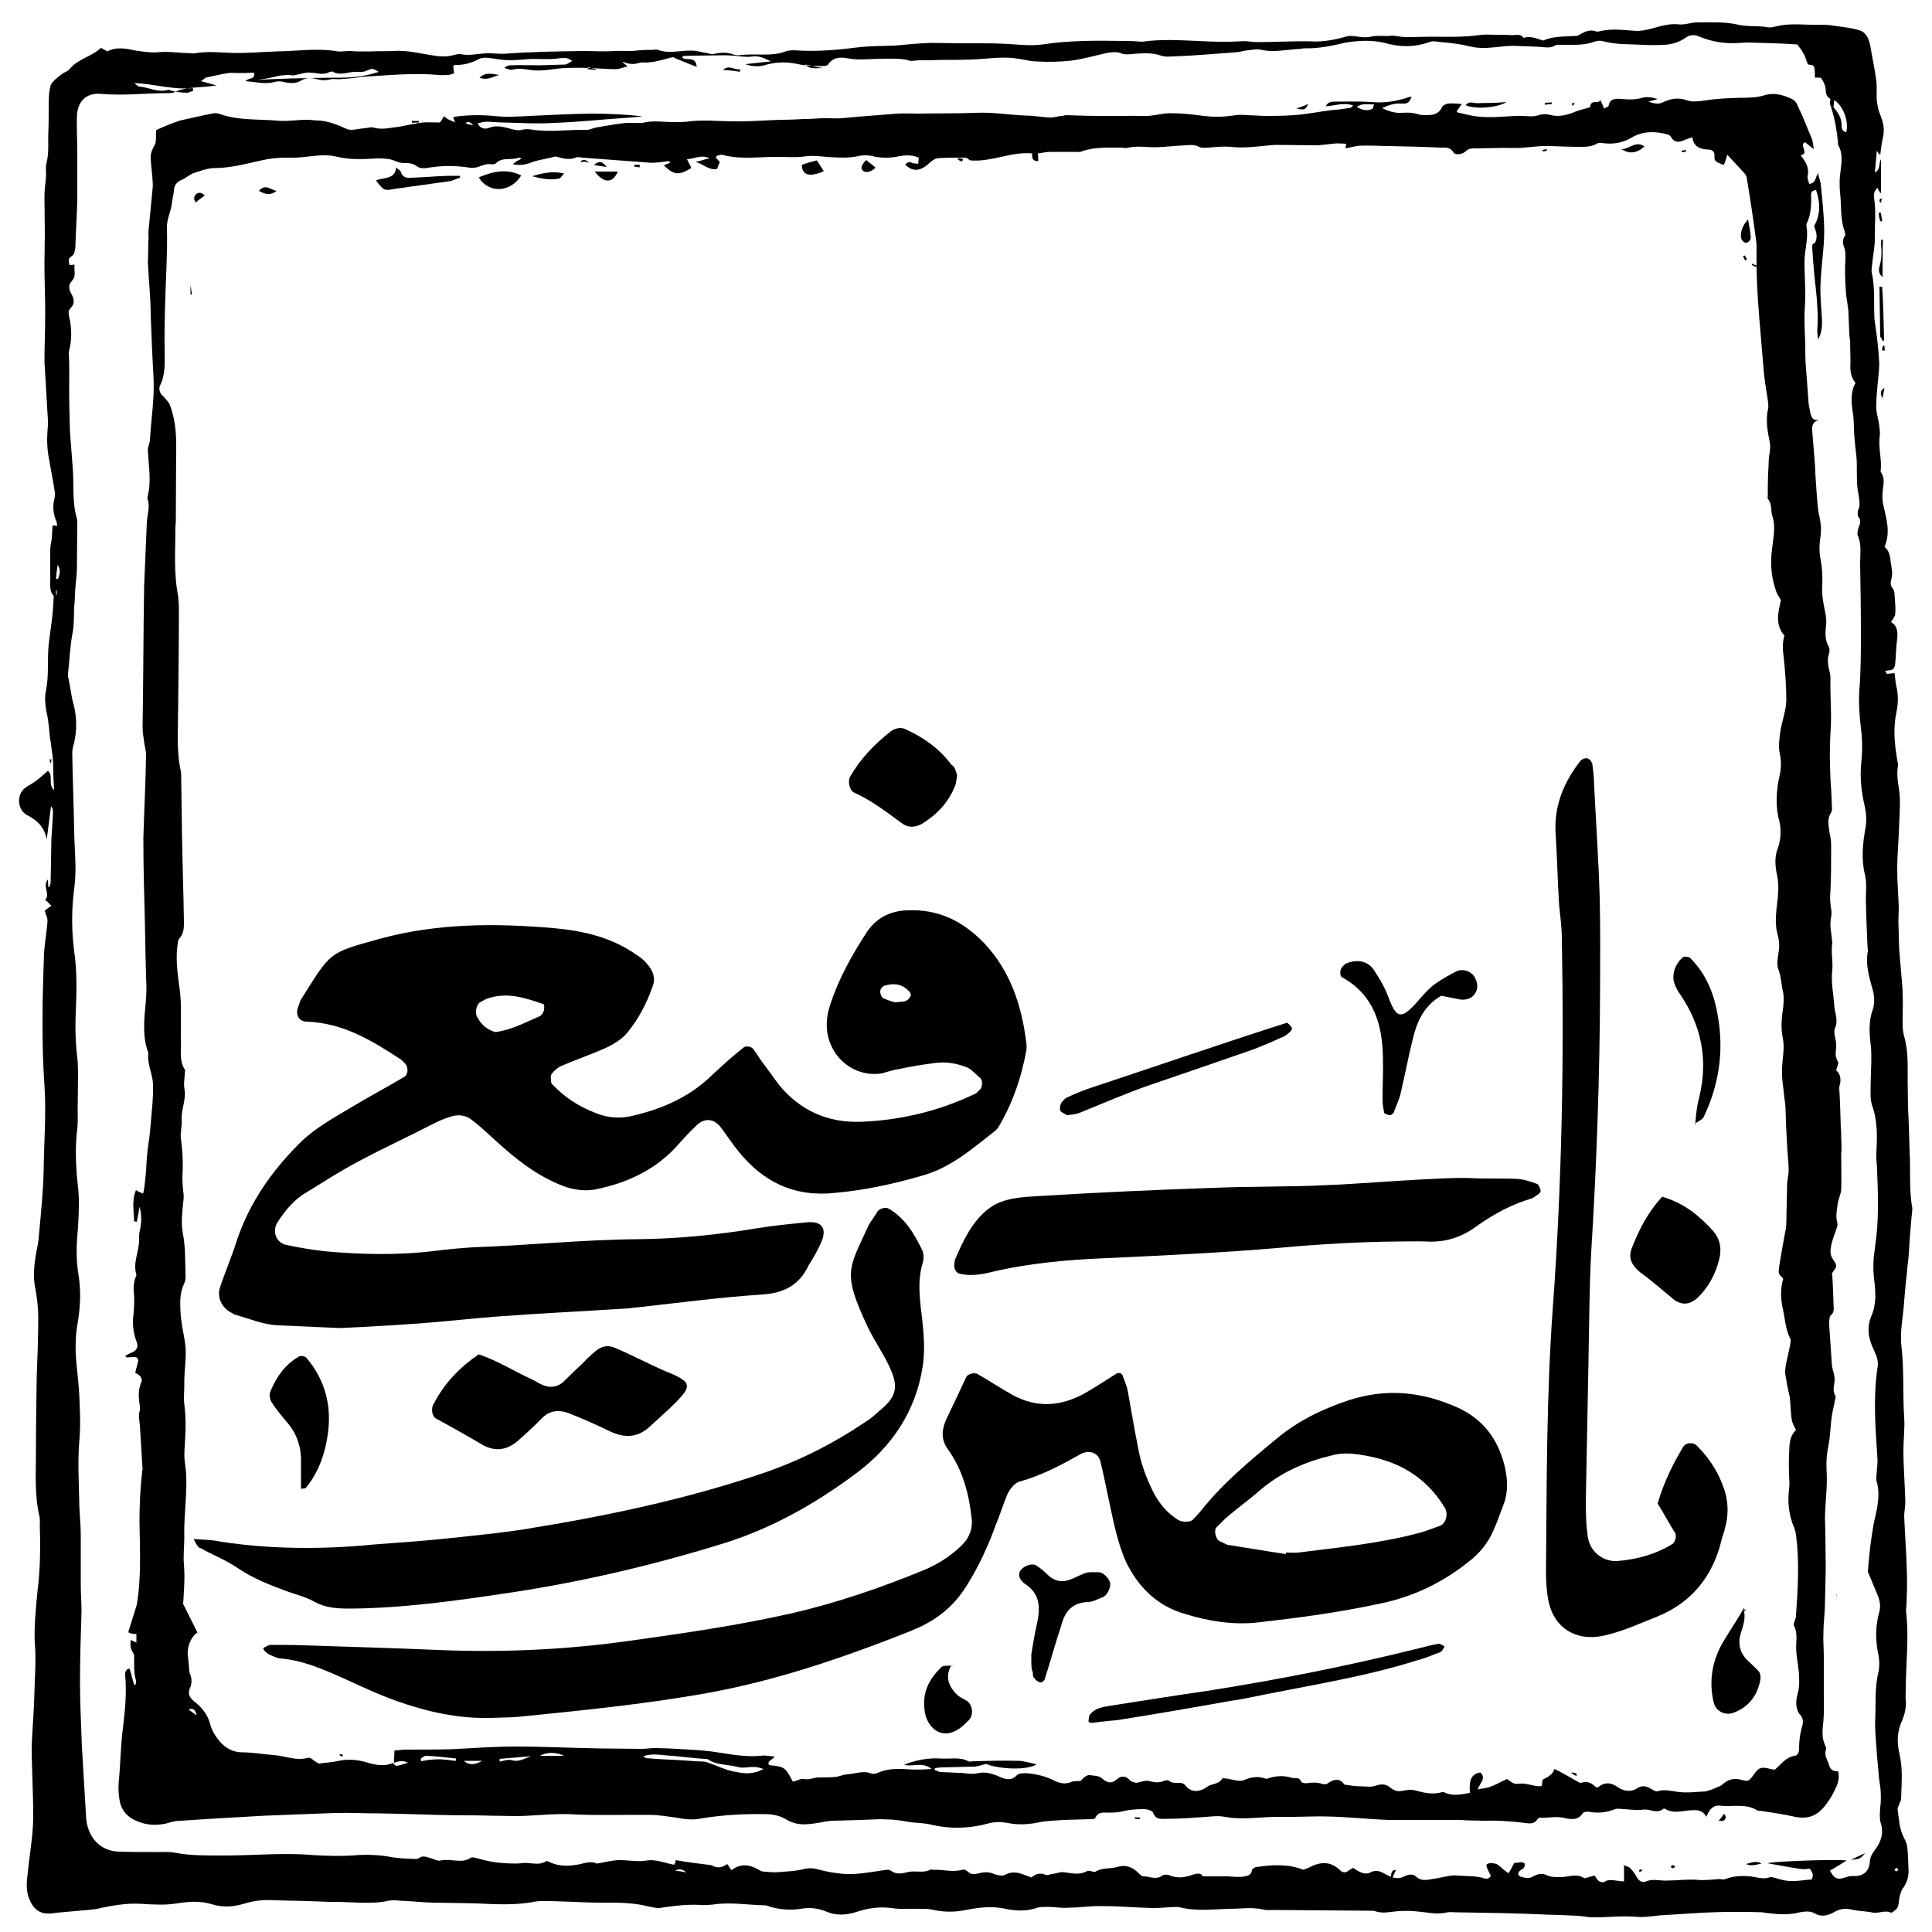 <?xml version="1.0" encoding="utf-8"?>
<!-- Generator: Adobe Illustrator 21.0.2, SVG Export Plug-In . SVG Version: 6.00 Build 0)  -->
<svg version="1.1" id="Layer_1" xmlns="http://www.w3.org/2000/svg" xmlns:xlink="http://www.w3.org/1999/xlink" x="0px" y="0px"
	 viewBox="0 0 500 500" style="enable-background:new 0 0 500 500;" xml:space="preserve">
<g>
	<path d="M493.5,477.5c-0.1-0.7-0.5-1.2-0.7-1.8c-1.3-2.3-1.3-4.9-1.7-7.4c-0.1-0.5,0.4-1.1,0.5-1.6c0.1-0.4,0.4-0.7,0.4-1.1
		c0.1-3.9,0.5-7.7-0.4-11.6c-0.7-2.9-0.7-5.9,0.7-8.8c0.7-1.8,1.1-3.4,0.9-5.5c-0.1-0.7,0-1.3,0-2c0-6.9,0.9-13.7,0.1-20.5
		c-0.1-0.7,0.1-1.3,0.1-2c0.1-2.7,0.2-5.4,0.1-8.1c-0.1-5-0.5-9.8-0.7-14.7c0-0.7,0.1-1.5,0.2-2.2c0-0.5,0.1-0.9,0.1-1.5
		c-0.1-4.4-0.5-8.8-0.5-13.4c0-2.8,0.4-5.6,0.2-8.5c-0.4-6,0-12.3-0.7-18.3c-0.5-3.9,0.5-8,0.7-11.8c0.2-2.3,0.4-4.9,0.7-7.2
		c0.1-1.8,0.4-3.4,0.5-5c0.2-3.8,0.5-7.6,0.9-11.4c0-0.1,0-0.2,0-0.5c-0.9-4.9-0.4-9.8-0.7-14.6c-0.1-3.8-0.2-7.6-0.4-11.3
		c0-2.3-0.1-4.5-0.1-6.9c0-3.9,0.2-7.7-0.9-11.6c-0.5-1.6-0.4-3.4-0.4-5c0-1.8,0.1-3.9,0-5.8c0-1.2-0.1-2.3-0.2-3.6
		c-0.2-2.7-0.5-5.4-0.7-8.1c-0.1-2.3-0.1-4.9-0.2-7.2c0-1.2,0.1-2.3,0.1-3.6c-0.1-3.4-0.4-6.6-0.4-9.9c0-3.9,0.4-7.7,0.5-11.6
		c0.1-2.2,0.2-4.2,0.2-6.3c0-2.9-1.1-5.9-0.5-8.9c0.1-0.4-0.1-0.9-0.2-1.5c-0.7-4.2-1.1-8.1-0.2-12.4c0.5-2.3,0.5-4.7-0.1-7
		c-0.2-0.9-0.2-2-0.4-3.1c-0.7,0.1-1.3,0.1-2,0.2c-0.1-0.2-0.2-0.5-0.5-0.7c0.2-0.1,0.7-0.2,0.9-0.2c1.5,0,1.7-0.9,1.8-2
		c0.2-2.2,0.2-4.2,0.5-6.3c0.2-1.8-0.1-3.4-1.6-4.2c0.4-0.7,1.1-1.5,1.1-2.3c0.1-1.1,0-2.3-0.1-3.4s0-2.3-0.5-2.9
		c-0.7-0.9-0.7-1.6-0.4-2.6c0.1-0.5,0.2-1.1,0.2-1.6c-0.1-0.9-0.2-1.8-0.4-2.8c-0.1-1.5-0.4-2.9-1.6-3.9c1.2-2.6,0.9-5.3,0.4-7.7
		c-0.4-2-1.1-3.9-0.9-5.9c0-2,0.9-3.9-0.5-5.8c0,0,0-0.1,0-0.2c0.4-3.1-0.7-6-0.2-9.2c0.1-0.9-0.1-1.8-0.2-2.8
		c-0.2-1.8-0.9-3.4-0.7-5.3c0-3.1,0.5-6.1,0.7-9.2c0.1-1.2,0-2.3-0.1-3.6c-0.2-3.1-0.7-6.3-1.1-9.3c-0.2-3.9,0.2-8.1-0.7-12
		c-0.1-0.7,0-1.3,0.1-2c0.2-2.3,0.7-4.5,0.7-6.6c-0.1-3.4,0.4-7.1-0.2-10.7c-0.1-0.9,0-1.8,0.9-2.6c0.2,0.5,0.4,0.9,0.7,1.3
		c0.1,0,0.1,0,0.2,0c0-2.8,0-5.5,0-8.7c-0.7,1.2,0,2.7-1.6,3.4c0.2-2,0.4-3.8,0.5-5.6c0.2,0.4,0.5,0.7,0.9,1.1
		c0.2-1.8,0.4-3.1,0.7-4.5c0.5-2.2,0.1-3.9-0.7-5.9c-0.5-1.2-0.7-2.3-0.9-3.8c-0.1-1.6,0.1-3.2-0.1-4.9c-0.4-3.1-1.1-6.3-1.6-9.3
		c-0.4-1.8-1.1-3.4-2.9-3.9c-2.4-0.7-5-0.9-7.6-1.3c-0.9-0.1-1.7-0.1-2.7-0.1c-3.4,0.1-6.8-0.4-10.1,0.2c-1.2,0.2-2.3,0.7-3.5,0.4
		c-2.4-0.4-5.1,0-7.8-0.7c-3.3-0.7-6.8-0.5-10.2-0.5c-1.6,0-3.2,0.7-4.8,0.5c-2-0.2-3.7,0.2-5.5,0.7S425.4,8,423.5,8
		c-3.2-0.2-6.3-0.7-9.6,0.1c-0.2,0.1-0.7,0.1-0.9,0c-1.5-0.5-2.7,0-3.9,0.7c-0.4,0.2-0.7,0.5-1.3,0.5c-2.8,0.2-5.9,0-8.4,1.2
		c-1.7-0.5-3.3-1.3-5.1-0.7c-0.7-1.1-1.8-0.7-2.9-0.7C389.8,9,388.2,9,386.9,9c-1.2,0-2.3-0.1-3.5,0c-4.4,0.7-9,0.5-13.3,0.5
		c-1.7,0-3.5,0.1-5.2,0.1c-0.7,0-1.6,0-2.3-0.1c-0.9-0.1-2-0.4-2.9-0.2c-1.6,0.1-3.3-0.2-5,0.2c-1.5,0.4-3.3-0.1-4.9-0.2
		c-0.4,0-0.7,0-1.2,0.1c-3.1,0.9-6.2,1.5-9.4,1.3c-4.6-0.1-9.2,0.2-13.8,0.2c-1.5,0-2.9-0.4-4.4-0.2c-3.7,0.2-7.2,0.1-11-0.1
		c-4.8-0.2-9.6-0.5-14.4,0.2c-1.2-0.1-2.8-0.2-4.3-0.2c-7.2-0.1-14.4-0.2-21.5,0.9c-3.5,0.5-7.1-0.1-10.6-0.2
		c-2.3-0.1-4.6-0.1-6.8-0.1c-1.3,0-2.8,0-4,0c-2.4,0-5-0.1-7.4-0.1c-3.2,0.1-6.3,0.4-9.5,0.7c-3.3,0.1-6.6,0.1-9.9,0.5
		c-5.5,0.7-10.7,1.1-16.2,0.7c-0.7,0-1.3,0.1-1.8,0.2c-3.9,1.6-8.2,0.5-12.3,1.1c-0.4,0-0.7,0-1.2-0.1c-1.7-0.7-3.5-0.7-5.5-0.2
		c-0.4,0.1-0.9-0.1-1.3-0.2c-1.5-0.2-2.8-0.7-4.3-0.7c-2.9-0.1-5.9,0.9-8.7-0.2c-0.4-0.1-0.7-0.1-1.2,0c-1.5,0-3.1,0-4.4,0.2
		c-1.8,0.2-3.9,0-5.6,0.1c-2.8,0.2-5.5,0-8.3,0c-6.7,0.1-13.4,0.2-20.1,0.7c-1.7,0.1-3.3-0.2-4.9-0.1c-2.3,0.1-4.4,0.7-6.6,0.2
		c-0.5-0.1-1.1,0.1-1.6,0.2c-1.7,0.5-3.4,0.5-5.2,0.2c-3.5-0.5-7.1-1.5-10.7-1.2c-1.8,0.1-3.7,0-5.5,0.1c-1.3,0-2.7,0-3.9,0
		c-0.7,0-1.2-0.1-1.8-0.1c-1.1,0-2.1,0.2-3.1,0.1c-5.1-0.9-10.2-0.1-15.5,0c-3.9,0.1-7.8,0.5-11.7,0.4c-3.3-0.1-6.5-0.5-9.8,0.1
		c-0.7,0.1-1.7-0.1-2.7-0.1c-2.1-0.1-4.4-0.4-6.5-0.2c-2.1,0.2-3.9-0.1-6-0.4c-2.4-0.5-5-1.1-7.4,0.2c-0.5-0.2-1.1-0.7-1.7-0.9
		c-2.4,2.3-6,2.8-8.2,5.6c-0.4,0.5-1.3,0.7-1.8,1.1C15,20,13.5,21,13.1,22.1c-0.5,1.8-0.5,3.9-0.5,5.9c0,2.2,0,4.4-0.1,6.5
		c-0.1,2.3,0.2,4.9-0.4,7.4c-0.4,1.3-0.1,2.7-0.2,3.9c-0.1,1.6-0.4,3.2-0.4,4.9c0,3.2,0.1,6.5,0.1,9.8c0,2.6-0.1,5-0.1,7.6
		c0,4.3,0.2,8.6,0.2,12.9c0,4.4-0.2,8.6-0.2,12.9c0,0.4,0.1,0.7,0.1,1.2c0.2,3.9,0.5,8.1,0.7,12c0.1,1.3,0.2,2.8,0,4.2
		c-0.2,2.6-0.1,5,0.4,7.6c0.5,2.8,1.1,5.8,1.5,8.6c0.1,0.4,0,0.9-0.1,1.5c-0.5,2-0.4,3.9,0.5,5.9c0.1,0.2,0.1,0.7,0.2,1.2
		c-0.7-0.1-1.1-0.1-1.2-0.1c-0.1,1.2-0.1,2.3-0.2,3.4c-0.1,0.9-0.4,1.8-0.4,2.8c0,2.2,0,4.3,0,6.5c0.1,2-0.4,4.2,0.9,5.5
		c-0.1,1.5-0.1,2.6-0.2,3.6c-0.1,1.2-0.2,2.3-0.4,3.6c-0.2,1.8-0.5,3.4-0.7,5.4c-0.4,3.9,0.1,8-0.7,11.9c-0.4,1.8-0.2,3.6,0.1,5.4
		c0.4,1.5,0.5,2.9,0.7,4.4c0.1,1.3,0.2,2.7,0.5,3.9c0.1,1.5,0.4,2.8,0.5,4.3c0.1,1.3,0.1,2.6,0.1,3.9c0.1,1.3,0.1,2.7,0.2,3.9
		c-1.7-1.5-0.1-3.9-1.6-5c-1.1,0.9-2,1.8-3.1,2.6c-0.9,0.7-2,1.2-2.8,1.8c-2.3,1.8-2,5.6,0.4,7c2.7,1.3,4.6,3.2,5.2,6.3
		c0.4-2.8,0.7-5.6,1.1-8.5c0.5,0.5,0.5,0.9,0.5,1.5c-0.1,2.3-0.2,4.5-0.4,6.9c-0.1,3.8-0.1,7.6-0.2,11.3c0,0.4-0.2,0.7-0.4,1.2
		c-0.1,0-0.2,0-0.2,0c0-0.7-0.1-1.3-0.1-2c-1.5,1.8,0.7,3.8-0.7,5.3c0.7,0.5,1.1,1.1,1.6,1.5c-0.5,0.4-1.1,0.7-1.7,1.3
		c0.1,0.4,0.2,0.9,0.5,1.5c0.1,0.4,0.2,0.7,0.2,1.2c-0.2,2.7-0.7,5.5-0.9,8.1c-0.2,5.9-0.4,11.8-0.4,17.8c0,5.5,0.1,11,0.5,16.5
		c0.5,7.2-0.1,14.5-0.2,21.8c-0.1,5.6-0.7,11.3-1.2,16.8c-0.1,1.2-0.2,2.3-0.5,3.6c-0.7,3.6-1.2,7.2-0.4,10.8c0.4,2.3,0.7,4.7,0.7,7
		c0,5.3-0.2,10.4-0.4,15.6c-0.1,6.5-0.2,13-0.2,19.6c0,5.5-0.4,10.8,0.9,16.4c0.2,0.7,0.1,1.8,0.1,2.7c0.2,5.5,0.1,11.3-0.6,16.7
		c-0.4,4.4-0.9,8.8-0.7,13.4c0.4,4.3,0,8.7-0.1,13.1c-0.1,4.4-0.5,8.9-0.7,13.4c0,6,0.4,12.3,0.4,18.3c0,4.2-0.7,8.5-1.2,12.6
		c-0.2,2.7-0.9,5.4-0.1,8.1c1.2,3.6,3.2,5,6.8,4.4c0.2,0,0.5-0.1,0.7-0.1c2.7-0.2,5.2-0.5,7.9-0.7c1.1-0.1,2.3-0.2,3.3-0.5
		c3.4-0.7,6.8-1.3,10.4-1.1c3.2,0.2,6.3,0.4,9.4-0.1c3.1-0.5,6-0.7,9,0.2c2.8,0.9,5.5,0.7,8.3-0.1c2.8-0.9,5.5-1.1,8.3-0.9
		c4.6,0.1,9.2,0.2,13.8,0.4c1.6,0,3.2,0,4.8,0.1c3.5,0.1,7.1,0.4,10.6-0.4c0.9-0.2,1.8-0.1,2.9,0c2.8,0.1,5.5,0.4,8.4,0.5
		c5.5,0.1,10.7,0.1,16.1,0.4c3.5,0.1,7.2,0,10.7-0.7c1.2-0.2,2.4-0.1,3.9-0.1c5,0.1,10,0.5,15,0.4c3.3,0,6.6,0.1,9.8,0.9
		c1.2,0.2,2.7,0.7,3.9,0.4c3.3-0.5,6.6-0.9,10-0.7c1.1,0.1,2.1,0,3.2-0.1c4.4-0.7,9,0.1,13.4,0.2c0.5,0,0.9,0.2,1.5,0.4
		c2.4,0.7,5.2,0.9,7.8,0.5c2.3-0.4,4.4-0.2,6.6,0.7c2.8,1.2,5.5,0.9,8.2,0c2.8-0.9,5.6-1.3,8.7-0.9c2.4,0.4,5.1,0.1,7.6,0.2
		c0.9,0,2,0,2.9,0.2c2.9,0.7,5.9,0.7,8.8,0.1c3.5-0.7,7.1-1.1,10.7-0.2c2.7,0.5,5.2,0.5,7.8-0.4c0.7-0.2,1.7-0.2,2.7-0.2
		c1.8,0,3.7,0.4,5.5,0.2c2.9,0,5.6-0.5,8.7-0.4c4.4,0,8.7,0.4,12.9,0.5c1.5,0,2.9-0.1,4.3-0.2c0.9,0,1.8-0.2,2.7,0
		c4.3,1.1,8.7,0.5,12.9,0.4c2.9,0,6-0.5,8.8,0.2c0.7,0.2,1.7,0.1,2.7,0.1c8.4,0.1,17,0.1,25.4,0.2c0.2,0,0.5,0,0.7,0.1
		c2,0.7,3.9,0.2,6,0c1.7-0.1,3.5-0.1,5.2,0.1c2.4,0.2,5,0.9,7.6,0.2c0.7-0.1,1.5,0,2.1,0c3.9,0.1,7.6,0.1,11.5,0.2
		c3.9,0.1,8.1,0.2,12,0.4c1.2,0,2.3,0.1,3.5,0.1c1.5,0.1,2.9,0.1,4.4,0.2c1.2,0.1,2.3,0.2,3.5,0.4c4,0.1,8.3-0.5,12.3-0.1
		c1.8,0.1,3.9-0.2,5.6-0.4c3.7-0.2,7.6-0.5,11.2-0.7c2.4-0.1,4.9-0.2,7.4-0.2c2.7,0,5.5,0,8.1,0.1c0.1,0,0.2,0.1,0.4,0.1
		c3.2,0.4,6.2,0.7,9.2-0.1c1.3-0.2,2.4-0.4,3.7,0.2c1.8,1.1,3.4,0.7,5.1-0.2c1.5-0.9,2.9-1.1,4.6-0.7c1.7,0.4,3.5,0.4,5.1,0.7
		c1.7,0.5,3.4-0.7,5.1,0.1c0.2,0.1,1.2-0.7,1.6-1.2c0.4-0.7,0.4-1.6,0.5-2.3c0.2-0.9,0.4-2,0.9-2.7c1.2-1.6,1.7-3.4,1.5-5.5
		C493.8,480.7,493.8,479.1,493.5,477.5z M14.7,153.9c-0.1,0-0.1,0-0.2,0c0-0.4,0-0.7,0-1.1c0.1,0,0.1,0,0.2,0
		C14.7,153.1,14.7,153.5,14.7,153.9z M15,149.8c-0.1,0-0.4,0-0.5,0c0.1-1.2,0.2-2.3,0.4-3.6C15.8,147.5,15.5,148.6,15,149.8z
		 M477.8,34.2c-0.9-0.1-1.2-0.9-1.2-1.6c0.1-2-0.9-3.4-2.1-4.9c0.1-0.5,0.1-1.2,0.2-1.8C477.2,27.5,478.5,31.7,477.8,34.2z
		 M212.9,17.6c-1.6,0-3.3,0.4-4.6-0.9C210,16.9,211.5,17.4,212.9,17.6z M152.2,17.4c0.7,0.1,1.3,0.4,2,0.5c0,0.1,0,0.1,0,0.2
		c-0.7-0.1-1.5-0.1-2.1-0.2C152.1,17.8,152.2,17.4,152.2,17.4z M73.2,19.5c0.7-0.1,1.2-0.1,1.8-0.1c0.2,0,0.7,0.2,0.9,0.1
		c1.6-0.2,3.2-0.9,4.6-0.7c1.6,0.1,3.2,0.7,4.6-0.1c0.2-0.1,0.7-0.2,0.9-0.2c2.1,1.3,4.4-0.1,6.5,0.1c0.9,0.1,2,0,2.8-0.5
		c1.1-0.5,1.6-0.2,2.7,0.5c-3.3,1.1-6.5,1.5-9.8,1.5c-4.3,0-8.4,0.1-12.7,0.2c-3.1,0.1-6,0.2-9,0.4c1.3-0.2,2.8-0.4,4-0.7
		C71.6,19.8,72.3,19.5,73.2,19.5z M49.9,22.8c0,0.2,0.1,0.5,0.1,0.7c-0.5,0.1-1.1,0.5-1.6,0.5c-1.3,0-2.7-0.2-3.9-0.5
		c-0.4,0-0.7-0.4-1.2-0.2c-2.4,0.7-4.8-0.7-7.2-0.9c-0.4,0-0.9-0.5-1.3-0.9C39.9,21.7,44.7,23.3,49.9,22.8z M174.7,484.1
		c1.1-0.5,2-0.4,2.9,0.5C176.6,484.3,175.7,484.3,174.7,484.1z M485.7,412.3c0.7,1.5,1.1,3.1,0.7,4.7c-1.1,3.9-1.1,7.6-0.2,11.6
		c0.2,1.2,0.2,2.7,0,3.9c-1.1,4.2-0.7,8.5-0.9,12.6c-0.1,2.8,0.2,5.5,0.4,8.3c0.1,2,0.4,3.9,0.5,6c0.1,1.3,0.4,2.6,0.5,3.9
		c0.1,1.5,0.1,3.1-0.1,4.5c-0.1,1.3-0.2,2.7,0.1,3.9c0.9,2.7,0.1,5-1.5,7.1c-0.7,0.9-1.2,1.8-1.3,3.1c-0.2,2.7-2,3.8-4.6,3.6
		c-0.5,0-1.2,0.2-1.8,0.4c-2,0.7-2.9,0.2-3.9-1.8c1.3-0.7,2.7-1.6,4.3-2.6c-2.1-0.4-19,0.2-20.5,0.7c2.9,0.5,5.9,1.1,8.7,1.5
		c0.7,0.1,1.6,0,2.3-0.1c0.9,1.5,0.9,1.5,0.5,2.8c-1.8,0.1-3.7,0.5-5.5,0.4c-1.5,0-2.9-0.5-4.4-0.9c-0.2,0-0.7-0.2-0.9-0.1
		c-1.7,0.7-3.4,0-5.1-0.2c-2.3-0.2-4.4-0.1-6.5,0.7c-0.4,0.2-1.1,0-1.6,0c-1.8,0.1-3.9,0.4-5.6,0.2c-2.8-0.2-5.5,0.2-8.3,0.2
		c-1.7,0-3.3-0.5-5,0.2c-0.9,0.4-1.8,0-2.4-1.1c-0.4-0.7-0.9-1.5-1.6-2.2c-0.2-0.4-0.9-0.5-1.7-0.9c0,1.6,0,2.8,0,4.2
		c-2,0-3.7-0.9-5.2,0.2c-0.2,0.1-0.9-0.1-1.2-0.2c-0.4-0.2-0.7-0.7-1.2-1.5c-0.5,0.1-0.9,0.2-1.5,0.4c-0.4,0.1-1.1,0.4-1.3,0.2
		c-2.1-1.3-4.3-0.1-6.3-0.2c-1.1,0-2.1,0-3.1-0.4c-1.3-0.7-2.4-0.5-3.7,0.2c-1.1,0.7-2.1,0.4-3.2,0.1c-0.2-0.1-0.7-0.4-0.7-0.7
		c0-0.2,0.2-0.7,0.5-0.9c0.5-0.4,1.3-0.5,1.2-1.8c-0.7-0.7-1.7-0.1-2.7-0.2c-0.5,0.9-0.9,1.8-1.5,2.7c-0.9-0.7-1.5-1.1-2-1.6
		c-0.2-0.2-0.7-0.5-0.9-0.7c-1.1-0.5-2.8-0.4-2.8,0.2c0,0.7,0.5,1.5,1.1,2.7c-0.1,0.4-0.7,1.1-1.7,0.7c-2.3-0.7-4.4-0.5-6.7-0.7
		c-2.1-0.2-3.7,0.4-5.5,0.7c-1.8,0.2-3.9,1.1-5.5-0.5c-0.7-0.7-1.8-0.5-2.8-0.1c-1.8,1.1-3.5,0.4-5.1-0.5c-1.3-0.7-2.3-1.2-3.9-0.4
		c-1.3,0.7-2.9-0.1-4.4-1.2c-0.4,0.2-0.7,0.4-1.2,0.7c-0.7,0.7-1.6,0.5-2.1,0c-2.7-2.7-5.5-2.2-8.3-0.7c-0.5,0.2-1.1,0.4-1.3,0.5
		c-4-1.6-8.2-1.3-12.2-0.7c-0.4,0-0.9,0.5-1.1,0.7c-0.1,1.6-1.5,1.6-2.4,1.8c-1.3,0.1-2.7,0-3.9-0.1c-2.1,0-4,0-6.5,0
		c-0.2-0.7-0.9-0.9-2.3-0.5c-2,0.7-4,1.2-6.3,0.2c-0.5-0.2-1.5-0.2-1.8,0.1c-1.6,1.2-3.3,0.2-4.9,0.2c-0.4,0-0.9-0.5-1.3-0.9
		c-1.6-1.6-3.4-2.2-5.6-1.5c-1.7,0.5-3.9,0.1-5.5,1.2c-0.5,0.2-1.7-0.5-2.3-0.1c-2.1,1.1-4,0.4-6.2,0.2c-0.9,0-1.8,0.4-2.8,0.5
		c-0.5,0.1-1.2,0.4-1.6,0.2c-1.5-0.7-2.7-0.1-3.7,0.7c-2.3-0.9-4.4-2-6.8-0.7c-0.7,0.4-2,0.1-2.8-0.2c-1.5-0.7-2.9-0.5-4.4-0.1
		c-0.9,0.2-1.7,0.2-2.4-0.5c-0.4-0.4-1.1-0.7-1.5-0.5c-2.4,0.7-4.9-0.1-7.4,0c-0.2,0-0.5-0.1-0.7-0.1c-1.8,1.1-4,0.2-6,0.7
		c-1.5,0.4-2.9,0.7-4.4-0.4c-0.5-0.4-1.7-0.1-2.4,0c-3.7,0.5-7.4,1.3-11.2,0.7c-2.1-0.2-4-0.7-6-1.2c-1.1-0.2-2.1-0.1-3.3,0.2
		c-2,0.5-4,0.5-6,0.7c-1.2,0.1-2.4,0-3.7-0.1c-0.5,0-1.1-0.2-1.5-0.5c-2.3-1.3-4.6-1.8-7.1,0.1c-0.4-0.5-0.7-1.1-1.1-1.6
		c-1.2,0.9-2.4,1.2-3.9,0.4c-0.1,0-0.1-0.1-0.2-0.1c-3.1-0.4-6-0.7-9.2-1.3c-0.1,0.5-0.2,0.7-0.4,1.2c-2.3-0.4-4.8-1.5-7.1-1.1
		c-2.4,0.4-4.6-0.1-7.1-0.1c-1.7,0-3.5,0.5-5.9,0.9c-0.7-0.5-2.3-0.4-3.7,0c-2.9,0.7-5.9,0.9-8.7-0.5c-0.2-0.1-0.5-0.2-0.7-0.1
		c-2,1.3-4.3,0.1-6.3,0.5c-2.1,0.2-4.4,0-6.5-0.2c-1.8-0.2-3.5-0.7-5.5-1.2c-0.4-0.1-0.9-0.2-1.2,0c-2.3,1.6-5.1,0.1-7.8,0.7
		c-0.7,0.2-1.8-0.4-2.8-0.7c-0.9-0.2-1.8-0.7-2.8,0.1c-0.2,0.2-0.7,0.2-1.2,0.2c-2.3-0.1-4.8-0.2-7.1-0.7c-2.9-0.4-5.9-0.5-8.8-0.2
		c-3.4,0.2-6.8,0.1-10.2-0.1c-7.6-0.7-15.1,0.1-22.8,0.1c-4.4,0-8.7,0.1-12.9-0.7c-2-0.4-4-0.1-6.2-0.2c-2.8,0-5.5,0-8.2-0.1
		c-5.1,0-8.3-3.8-8.7-8.6c-0.4-6.1-0.7-12.4-1.1-18.5c-0.2-5.6-0.5-11.3-0.5-16.8c0-6,0.2-12.3,0.4-18.3c0-2.3-0.2-4.5-0.2-6.9
		c0-4.3,0-8.6,0-12.9c0-2.9-0.4-6-0.4-8.9c-0.1-5-0.4-9.9,0-15c0.4-4.3,0.2-8.5,0-12.6c-0.2-3.4-0.7-6.9-0.9-10.2
		c-0.1-2.7,0-5.4,0.5-8.1c0.7-4.2,0.9-8.3,0.2-12.6c-0.7-4.2-0.5-8.1-0.1-12.4c0.2-3.6,0.4-7.2-0.1-11c-0.5-4.7-0.7-9.6-0.1-14.3
		c0.2-1.6,0.1-3.4,0.1-5c0-3.2,0.1-6.3,0.1-9.6c0-0.9-0.1-2-0.1-2.9c-0.5-3.9-0.7-8.1-0.5-12.3c0.2-5.4,0.4-10.8-0.4-16.1
		c-0.7-5.4-0.7-10.8,0-16.2c0.7-4.9,0.1-9.8,0-14.6c-0.1-6.9-0.4-13.7-0.5-20.5c0-0.9,0.2-1.8,0.5-2.7c0.7-3.2,0.7-6.5-0.1-9.7
		c-0.7-2.3-0.9-5-1.5-7.4c0-0.2,0-0.5,0-0.7c0.4-3.4,0.5-7.1,1.2-10.7c0.5-2.6,0.2-5.3,0.5-7.7c0.1-2.3,0.2-4.5,0.5-6.9
		c0-0.5,0.1-1.1,0.1-1.8c0-3.9,0.1-8,0.1-11.9c0-0.4,0-0.7-0.1-1.2c-1.3-4.4-0.7-8.8-1.1-13.4c-0.2-3.1-0.5-6.1-0.7-9.2
		c-0.1-3.6-0.2-7.2-0.2-11c0-3.1,0.1-6.1-0.1-9.2c0-0.2,0-0.4,0.1-0.7c0.7-2.8,0.7-5.8,0-8.7c-0.1-0.7-0.4-1.5,0.4-2.3
		c1.1-1.1,0.9-2.3,0.2-3.6c-0.7-1.2-0.9-2.3,0.1-3.4c1.2-1.2,0.5-2.7,0.7-4.2c-0.5,0-0.9,0.1-1.3,0.1c-0.2-0.7-0.5-1.6,0.4-2.2
		c0.9-0.5,0.9-1.3,1.1-2.3c0.1-3.9,0.4-8.1,0.5-12.3C20,48,20,43.7,20,39.4c0-3.1-0.2-6.1-0.1-9.2c0.1-3.9,2.4-6.3,6.3-5.9
		c5.9,0.5,11.5-0.2,17.3-0.2c0.5,0,1.1,0,1.5-0.2c3.4-1.6,7.1-1.1,11-1.8c-1.5-0.4-2.4-0.7-4-1.1c0.7-0.4,0.9-0.7,1.2-0.9
		c2-0.4,3.9-0.9,5.9-1.2c0.7-0.1,1.6,0,2.3,0c1.5,0,2.8,0,4.3-0.1c0.2,0.7,0.1,1.2-0.7,1.5c-0.5,0.1-0.9,0.2-1.5,0.7
		c2.7,0.2,5.1,0.9,7.6,0.2c0.7-0.2,1.5-0.2,2.3,0c1.6,0.4,3.2,0.5,4.6-0.4c1.2-0.7,2.4-0.7,3.7-0.4c1.3,0.4,2.7,0.5,3.9,0.1
		c0.7-0.1,1.5,0,2.1,0c1.5-0.1,3.1-0.2,4.4-0.4c0.5,0,0.9-0.2,1.5-0.2c6.6-0.4,13.2-1.1,19.9-0.5c0.7,0.1,1.6,0,2.3,0
		c0.5,0,1.1-0.2,1.7-0.4c-0.1-0.7-0.1-1.3-0.2-1.8c0.1-0.1,0.2-0.4,0.4-0.4c2.3,0.1,4.3-0.5,6.2-1.5c1.3-0.7,3.2-0.2,4.8,0
		c2.8,0.5,5.5,0.2,8.1,0c1.3-0.1,2.7,0,4,0c1.3,0,2.4,0,3.9-0.2c1.3-0.2,2.3-0.2,3.4,0.7c-0.5,0.2-1.1,0.7-1.7,0.9
		c-2.3,0.1-4.4,0.1-6.7,0.2c-2.4,0-5.1-0.1-7.6,0c-0.5,0-1.1,0.2-1.6,0.7c0.7,0.1,1.7,0.7,2.3,0.4c1.6-0.4,3.1-0.1,4.4,0.1
		c3.2,0.5,6.2-0.4,9.2-0.5c2.7-0.1,5.5-0.1,8.1,0.1c1.7,0.1,3.3,0.2,5,0.2c0.7,0,1.5-0.4,2.9-0.7c-0.7-0.7-1.1-0.9-1.3-1.2
		c-0.1,0,0.1,0,0.2,0c1.5,0.7,2.9,0.7,4.4,0.2c0.5-0.1,1.1,0,1.7,0c1.1-0.1,2-0.2,3.1-0.5c1.2-0.2,2.3-0.7,3.7-0.9
		c0.2,0,0.7,0.4,1.1,0.5c1.6,0.7,3.2,1.3,5,2c-0.2-2.8-2.4-1.6-3.7-2.3c0-0.1,0.1-0.2,0.1-0.5c0.9,0,1.8-0.1,2.8-0.1
		c2.8,0,5.5-0.1,8.4-0.1c0.7,0,1.2,0.1,1.8,0.1c1.7,0.1,3.4,0.5,5.2,0.2c1.5-0.2,3.1,0.5,4.6,1.3c-2.3,0.2-4.4,0.5-6.6,0.7
		c1.8,0.7,3.9,0.7,5.6,0.1c2.7-0.7,5.2-0.7,8.1-0.1c2,0.5,4,0.4,6.2,0.5c0.7,0,1.5-0.1,1.7-0.7c1.6-2,3.9-1.5,5.5-1.2
		c2.9,0.4,5.5,0,8.3,0c2.3,0,4.8-0.2,7.1,0.5c0.7,0.2,1.6-0.1,2.3-0.1c2.1,0,4,0,6.2-0.1c2.4,0,4.9,0,7.4-0.1
		c4-0.1,8.1-0.9,12.2-0.2c1.6,0.2,3.2,0.7,4.8,0.7c2.9,0.2,6,0.1,8.8-0.2c3.2-0.4,6.2-1.3,9.4-2c1.3-0.2,2.7-0.4,3.9,0.2
		c0.7,0.2,1.6,0.2,2.3,0.1c2.7-0.2,5.2-0.5,7.8,0.4c1.1,0.4,2.3,0.2,3.3,0.2c5.5-0.2,10.7-0.7,16.4-1.1c0.9-0.1,1.8-0.4,2.8-0.5
		c1.2-0.1,2.3-0.4,3.5-0.1c3.1,0.7,6,0,9.2-0.2c0.7,0,1.5-0.2,2.1-0.2c3.5,0.1,7.1-0.7,10.6-1.5c3.3-0.5,6.6-0.7,9.9,0.1
		c3.9,1.1,7.6,1.2,11.6-0.2c0.9-0.4,2-0.1,3.1,0c2.4,0.2,5,0.5,7.4,1.1c4.3,1.1,8.3-0.4,12.3-0.1c1.8,0.1,3.7,0.1,5.5,0.2
		c1.5,0.1,3.1,0.5,4.4-0.4c0.4-0.2,1.1-0.1,1.6-0.1c2.9,0,5.9,0.2,8.7-0.9c0.7-0.2,1.5-0.2,2.1,0c3.4,0.9,6.8,0.7,10.2,0.9
		c1.8,0.1,3.7,0.1,5.5,0c2-0.1,3.9-0.7,5.5-1.8c1.2-0.9,2.4-0.9,3.9-0.2c3.3,1.3,6.7,1.8,10.2,1.5c0.7,0,1.5-0.1,2.1-0.1
		c4,0.1,8.3,0.2,12.7,0.5c0.4,0.5,1.1,1.3,1.6,2.3c0.5,0.7,0.7,1.8,1.2,2.9c0.5,0.1,1.6-0.1,1.7,1.1c0.1,0.7,0.1,1.6,0.1,2.3
		c0.5,0,1.3-0.1,1.6,0.1c0.5,0.7,0.9,1.5,1.1,2.3c0.2,1.1-0.1,2.3,1.3,3.1c0,0.4-0.2,0.9-0.1,1.3c1.2,3.4,1.8,6.9,2.1,10.4
		c0,0.1,0,0.1,0,0.2c1.7,2.9,0.5,6.1,0.4,9.2c0,1.1,0,2.2,0.1,3.1c0.4,3.4,0,6.9,1.2,10.1c0.1,0.4,0.2,0.9,0.1,1.1
		c-0.9,1.2-0.5,2.3-0.1,3.4c0.2,0.7,0.2,1.8,0.2,2.7c-0.2,2.7-0.1,5.4,0.1,8.1c0.1,2.2,0.7,4.2,0.7,6.3c0.1,1.6,0.1,3.2,0.2,4.9
		c0,0.5,0.1,1.1,0.2,1.6c0,1.8,0.1,3.8,0.1,5.5c-0.1,2-0.1,3.9,1.3,5.6c-1.3,2.3-1.1,5-0.7,7.6c0.4,2.3,0.2,4.9,0.5,7.2
		c0.1,1.8,0.4,3.4,0.5,5c0.1,1.8,0,3.9,0.1,5.8c0,1.1,0.2,2.3,0.4,3.4c0.2,1.3,0.5,2.7-0.1,3.9c-0.2,0.5-0.2,1.5,0.1,1.8
		c0.7,0.9,0.4,1.8,0,2.7c-0.2,0.7-0.5,1.8-0.1,2.3c0.9,2.3,0.5,4.7,0.5,7c0.1,6,0.2,12,0.2,18.1c0,4.9,0,9.8-0.4,14.6
		c-0.2,3.4,0,6.5,0.4,9.9c0.4,2.9,0.4,6,0.1,8.9c-0.4,3.9,0,7.6,0.9,11.4c0.4,1.8,0.5,3.6,0.2,5.5c-0.7,3.9-1.2,8.1-0.1,12.4
		c0.5,2.3,0.1,4.7,0.2,7.1c0.1,3.6,0.2,7.2,0.4,11c0,0.5,0.1,0.9,0.1,1.5c-0.7,3.4,0.4,6.9,1.3,10.1c0.4,1.6,0.5,3.2,0,4.9
		c-1.2,3.2-0.9,6.5-0.5,9.7c0.1,1.2,0.1,2.3,0.1,3.6c-0.1,2.9-0.2,5.9-0.2,8.7c0,0.9,0.1,2,0.4,2.9c1.5,4.2,1.3,8.3,1.1,12.5
		c-0.1,1.5,0.2,3.1,0.2,4.5c0.1,2.6,0.2,5,0.2,7.6c0,1.8,0,3.8-0.1,5.6c-0.1,2.3-0.4,4.5-0.7,6.9c-0.4,2.6-0.5,5-0.2,7.7
		c0.4,3.2,0.7,6.5-0.7,9.7c-1.3,3.1-0.7,6,0.7,8.9c0.7,1.5,1.2,2.8,0.9,4.4c-1.2,8-0.5,16.1,0,23.9c0,1.1-0.1,2-0.2,3.1
		c0,0.7-0.2,1.5-0.1,2.2c1.2,3.9,0.1,7.6-0.7,11.3c-0.7,3.9-1.2,8.1-1.5,12.4C484.7,409.8,485.2,411.2,485.7,412.3z M490.7,484.3
		c-0.1,0-0.4-0.4-0.4-0.4c0.1-0.2,0.4-0.4,0.5-0.5c0.1,0,0.2,0.2,0.5,0.4C491.1,484.1,491,484.3,490.7,484.3z"/>
	<path d="M487.2,88.2c0.1,0,0.2,0,0.4-0.1c-0.1-4.5-0.2-9.2-0.5-13.9c-0.2,0-0.4,0-0.7,0c0.1,4.3,0.1,8.6,0.2,12.9
		C486.8,87.4,487.1,87.8,487.2,88.2z"/>
	<path d="M487.2,71.7c0-3.2,0-6.5,0.1-9.7c-0.1,0-0.2,0-0.4,0c0,0.4-0.1,0.7-0.1,1.1c0.2,2,0.2,3.9-0.4,5.9
		C486.1,70,486.3,71,487.2,71.7z"/>
	<path d="M487.7,100.4c-1.2,0.7-1.1,1.5-0.5,2.7C487.4,102,487.5,101.4,487.7,100.4z"/>
	<path d="M486.7,57.3c0.1,0,0.2,0,0.4-0.1c-0.1-0.7-0.2-1.5-0.4-2.2c-0.1,0-0.2,0-0.5,0.1C486.3,55.9,486.3,56.7,486.7,57.3z"/>
	<path d="M487.1,51.6c-0.2-0.1-0.4-0.2-0.5-0.2c-0.1,0.2-0.2,0.4-0.2,0.7c0,0.1,0.2,0.2,0.5,0.4C486.8,52.1,486.8,52,487.1,51.6z"/>
	<path d="M13.3,196.5c-0.1,0-0.2,0-0.4,0c0,0.2,0,0.7,0.1,0.9c0.1,0,0.1,0,0.2,0C13.3,197.1,13.3,196.9,13.3,196.5z"/>
	<path d="M487.1,90.7c0.2,0,0.4,0,0.7,0c0-0.4-0.1-0.7-0.1-1.2c-0.1,0-0.4,0-0.4,0C487.1,89.9,487.1,90.4,487.1,90.7z"/>
	<path d="M33.2,422.4c0.4,0.4,1.3,0.4,2.1,0.5c0,0.7,0,1.3,0,2.2c-0.5-0.2-1.1-0.5-1.5-0.7c-0.1,1.8,0,2.3,0.5,3.1
		c0.1,0.2,0.4,0.5,0.4,0.9c0.1,2.2-0.2,4.4,0.5,6.5c0.1,0.2-0.1,0.7-0.1,1.1c-0.1,0-0.2,0-0.4,0c-0.4-1.3-0.7-2.8-1.2-4.2
		c-0.9,0.2-1.2,0.9-1.1,1.8c0.4,4.3,0,8.6-0.5,12.9c-0.7,5-0.7,10.1-1.2,15c-0.1,1.3,0,2.8,0.2,4.2c0.4,2.6,1.8,4.4,4.3,5.5
		c2.7,1.2,5.2,1.3,7.9,0.7c1.2-0.4,2.4-0.7,3.9-0.7c7.1-0.5,14.3-0.9,21.4-1.3c6-0.2,12.2-0.5,18.2-0.7c3.9-0.1,7.6,0.1,11.5,0.1
		c6.7,0.1,13.4,0.4,20.1,0.5c2.9,0,5.9,0,8.7,0.1c3.3,0,6.6,0.2,9.8,0c3.5-0.2,7.1-0.5,10.6-0.4c7.1,0.4,13.9,0.1,20.9,0.2
		c2.3,0,4.6,0.4,6.8,0.7c2.1,0.4,4.3,0.7,6.5,0.2c5.5-0.9,11.1-1.2,16.7-1.1c2,0,3.9,0.5,5.5,1.5c2.3,1.3,4.4,1.3,7.1,0.9
		c1.7-0.2,3.3-0.7,5-0.7c3.9-0.1,7.9-0.2,12-0.4c0.9,0,1.8,0.1,2.9,0.1c1.7,0.1,3.3,0.4,5,0.7c1.8,0.2,3.9,0.2,5.6,0.7
		c4.9,1.1,9.8,0.9,14.5-0.4c1.8-0.5,3.4-0.4,5.1-0.1c2.4,0.5,5,0.4,7.6-0.1c2.1-0.5,4.4-0.5,6.6-0.7c2.3-0.1,4.8-0.1,7.1-0.2
		c0.5,0,1.2,0,1.3-0.4c0.9-1.8,2.4-1.2,3.9-1.3c1.2,0,2.3-0.1,3.4-0.4c1.7-0.4,3.4-0.5,5.2-0.5c0.9,0,2.3,0.4,2.4,0.9
		c0.7,2,2.3,1.6,3.7,1.6c2.9,0,5.9-0.2,8.7-0.4c2.1-0.1,4.3-0.5,6.2-0.1c4.9,0.9,9.6-0.1,14.5,0c3.9,0.1,7.9-0.2,11.8-0.1
		c5.5,0.1,10.7,0.7,16.1,0.9c0.7,0,1.6,0,2.3,0c5.5,0,11.1,0,16.5,0c0.4,0,0.7,0.1,1.2,0.1c1.6,0,3.1,0.1,4.6,0.1
		c3.3-0.1,6.7,0.1,10,0.5c1.3,0.1,2.9,0.7,3.9-0.9c0.1-0.1,0.4-0.4,0.5-0.4c2,0.2,4-0.4,6,0c1.8,0.4,3.9,0.9,5.2-1.1
		c0.2-0.4,1.1-0.5,1.6-0.4c2.3,0.4,4.6,0.2,6.8-0.7c0.2-0.1,0.7-0.1,0.9-0.1c2.3,0.1,4.4,0.5,6.6,0.2c1.7-0.1,3.4,1.2,5-0.2
		c0.1-0.1,0.2,0,0.4,0c1.8,1.2,3.9,0.7,5.6,0.5c1.7-0.1,3.9-0.7,5.1,1.6c0.7-1.8,1.7-3.1,3.5-2.9c3.3,0.4,6.7-0.7,9.8,1.3
		c0.1,0.1,0.2,0,0.5,0c3.1,0.5,6.2,0.9,9.2,1.6c3.5,0.7,6-0.4,8.1-3.4c0.5-0.7,1.1-1.5,1.5-2.3c0.9-1.8,2.1-3.6,1.5-6.1
		c-1.3,0.1-2.1-0.5-2.4-1.8c-0.4-1.3-1.3-2.3-0.7-3.9c0.1-0.2-0.1-0.7-0.2-0.9c-1.1-2.2-0.7-4.3-0.5-6.5c0.2-2.2,0.1-4.2,0.1-6.3
		c0-0.5,0-0.9,0-1.5c0-2.9,0-6,0-8.9c0-2-0.2-3.9-0.1-6c0-2.6,0.4-5.3,0.4-7.7c0.1-2.9,0.1-6,0.2-8.9c0-3.1-0.1-6.1-0.1-9.2
		c0-1.3-0.1-2.7-0.1-4.2c0.1-4.2,0.7-8.3,0.4-12.4c-0.1-2.2,0.1-4.2,0.5-6.1c0.4-2,0.5-4.2,0.7-6.3c0.2-2,0.7-3.9,1.1-5.9
		c0-0.2,0.1-0.5,0-0.7c-0.9-1.3-0.2-2.8-0.2-4.2c0-1.2-0.5-2.3-0.7-3.6c-0.2-3.4-0.5-7-0.7-10.4c0-0.7-0.1-2,0.4-2.6
		c1.1-0.9,0.7-2,0.7-3.2c0-1.1-0.1-2.2-0.1-3.2c-0.1-1.3-0.1-2.7-0.2-3.9c-0.2-0.2-0.1-0.4,0-0.7c1.3-1.8,1.3-1.8,0.1-3.6
		c-0.5-0.7-0.7-1.8-0.5-2.8c0.2-1.5,0.7-2.8,1.2-4.2c0.2-0.7,0.7-1.6,0.5-2.3c-0.5-1.8-0.1-3.4,0.1-5c0.2-1.2,0.7-2.3,0.9-3.4
		c0.1-3.2,0-6.5,0-9.7c0.1-0.2,0.1-2.2,0-3.9c0-0.9,0-1.8-0.1-2.7c-0.1-3.4-0.2-6.9-0.4-10.2c0-0.2,0-0.5,0.1-0.7
		c0.5-1.6,0.1-3.1-0.9-3.9c0.2-0.9,0.7-1.8,0.5-2.2c-1.1-1.6-0.4-3.2-0.5-4.7c-0.1-1.2-0.7-2.8-0.4-3.8c1.1-2.2,0-4.2-0.1-6.1
		c-0.2-3.1-0.9-6.1-0.5-9.2c0.2-2.3-0.4-4.7,0-7c0-0.2-0.1-0.7-0.1-0.9c-0.1-1.3-0.4-2.7-0.4-3.9c0-1.2,0.5-2.8,0.2-3.9
		c-0.2-1.5-0.4-2.8-0.2-4.3c0.2-3.9,0.2-8.1,0.2-12.3c0-1.1-0.2-2.2-0.4-3.1c-0.2-1.8-0.7-3.4,0.2-5c0.4-0.5,0.5-1.2,0.4-1.8
		c-0.1-2.6-0.2-5-0.4-7.6c0-1.1-0.1-2.2-0.1-3.2c-0.1-3.2,0-6.5,0.2-9.8c0.2-3.6-0.1-7.2-0.1-11c0-0.9,0.1-2-0.1-2.9
		c-0.4-1.8-0.9-3.4-0.2-5.3c0.1-0.5,0.1-1.2-0.1-1.6c-1.1-1.8-0.9-3.9-0.7-5.9c0.1-0.7,0-1.6-0.1-2.3c-0.5-2.6-1.1-5-0.9-7.6
		c0.1-2.3,0-4.5-0.4-6.6c-0.4-2-0.4-3.9-0.1-5.8s0.2-3.4-0.2-5.4c-0.5-1.8-0.5-3.6-0.7-5.5c-0.2-2.7-0.4-5.4-0.5-8.1
		c-0.2-2.9-0.5-5.9-0.7-8.7c-0.1-1.5,0.2-2.3,1.8-2.9c-1.8,0.4-2-0.7-2.3-1.8c-0.2-1.1-0.5-2.3-0.5-3.4c-0.2-3.1-0.5-6.3-0.7-9.3
		c-0.1-1.6-0.1-3.2-0.1-4.9c-0.1-2.3-0.2-4.7-0.2-7c0-1.8,0.2-3.9,0.2-5.8c0-2.9-0.2-5.8-0.2-8.7c0-3.1,1.1-6,0.5-9.2
		c0-0.2,0-0.5,0.1-0.7c1.1-2.3,1.2-4.9,1.1-7.4c0-0.7,0.4-1.2,1.3-1.2c1.1,3.2,1.2,6.3-0.5,9.3c0.5,1.5,1.1,2.9,0.1,4.5
		C469,63,469,63.5,469,64c0.2,3.4,0.5,7,0.9,10.4c0.4,3.8,0.7,7.4,0.4,11.2c0,0.7,0.2,1.5,0.2,2.3c1.3-2.3,1.1-4.7,0.9-7.2
		c-0.2-2.7-0.4-5.5-0.2-8.1c0.2-4.3,0.9-8.5,0.9-12.6s-0.5-8.3-0.9-12.5c-0.1-0.7-0.5-1.6-0.7-2.7c-0.7,1.1-0.5,2.6-2.3,2.8
		c-0.1-0.7-0.5-1.3-0.4-2c0.5-2.2-0.4-3.6-1.8-5.4c2.4-0.5-0.5-2.6,1.1-3.4c0.7,0.5,1.2,0.9,2.3,1.8c-0.2-1.2-0.2-2-0.5-2.7
		c-1.2-2.8-2.3-5.8-3.7-8.6c-0.2-0.7-0.7-1.3-1.3-1.6c-2.3-1.1-4.6-1.8-7.1-1.1c-2.1,0.7-4.3,0.7-6.3,0.7c-3.2,0.1-6.2,0.2-9.2,0.7
		c-1.7,0.2-3.3,0.5-4.9-0.1c-2-0.7-3.9-0.4-5.9,0.5c-1.3,0.7-2.4,0.4-3.9-0.1c0.7-0.2,1.6-0.4,2.4-0.7c-1.5-0.4-2.9-0.7-4.3-0.2
		c-1.7,0.4-3.3,0.4-5,0.2c-1.5-0.1-3.1-0.2-3.4,1.8c0,0.2-0.7,0.4-1.2,0.7c-0.2-0.7-0.5-1.2-0.9-2.2c-0.7,1.2-2.4-0.4-2.7,1.8
		c0,0.1-0.4,0.2-0.5,0.2c-1.3,0.4-2.8,0.7-4,1.3c-2,0.7-3.9,1.1-6,0.5c-0.9-0.2-1.6-0.2-2.4,0c-0.7,0.2-1.3,0.4-2.1,0.4
		c-1.5,0-3.1-0.2-4.4-0.1c-3.9,0.2-7.9,0.7-11.8-0.2c-1.1-0.2-2-0.5-3.1-0.7c-0.1,0-0.1-0.2-0.2-0.4c0.4-0.4,0.7-0.9,1.3-1.8
		c-1.5-0.1-2.4-0.2-3.4-0.1c-0.5,0-1.3,0.4-1.6,0.7c-0.5,1.2-1.3,2-2.7,2.2c-1.2,0.1-2.4,0.2-3.5-0.1c-1.5-0.5-2.9-0.5-4.4-0.4
		c-1.7,0.1-3.3-0.4-5-1.2c1.8-0.9,3.3-1.3,4.9-1.2s2.1-0.1,2.7-1.8c-0.4,0.1-0.7,0.1-0.9,0.2c-3.2,1.1-6.3,1.5-9.6,1.2
		c-3.1-0.2-6.2-0.1-9.4-0.1c-0.7,0-1.7,0-2.3,1.2c2.4-0.1,4.6-1.1,7.1-0.2c-0.4,0.5-0.7,0.7-1.3,0.7c-1.3,0.2-2.8,0.4-4.3,0.5
		c-3.3,0.4-6.5,1.1-9.8,1.3c-2.4,0.2-5.1,0.2-7.6,0.2c-0.7,0-1.5-0.1-2.1-0.1c-2,0-4-0.4-6,0c-2.7,0.4-5,0.4-7.6,0.1
		c-2.9-0.4-5.6-0.7-8.7-0.7c-2.3,0-4.8,0.9-7.2,0.7c-3.5-0.1-7.1,0.1-10.7,0c-3.1,0-6-0.1-9-0.2c-0.4,0-0.7,0.2-1.2,0.2
		c-1.1,0.1-2.1,0.5-3.3,0.4c-2.1-0.1-4-0.5-6.2-0.5c-4.3-0.2-8.4-0.9-12.7-0.7c-4.9,0.2-9.8,0.1-14.6,0.2c-1.8,0-3.7-0.1-5.5,0
		c-4.9,0.4-9.8,0.7-14.6,1.2c-1.2,0.1-2.3,0-3.5,0c-0.7,0-1.3,0-1.8,0c-1.5,0.1-2.9,0.2-4.3,0.2c-2,0.1-3.9,0.2-6,0.2
		c-4,0.1-8.3,0.5-12.3,0.4c-4,0-8.2-0.5-12.2,0.1c-1.1,0.1-2.1,0.1-3.2,0.1c-2.8,0-5.5-0.5-8.2,0.2c-0.5,0.1-1.3,0-1.8,0
		c-0.7,0-1.6,0-2.3,0c-2.4,0.2-4.9,0.7-7.4,1.1c-1.1,0.1-2,0.7-2.9,0.7c-4.9-0.1-9.8,0.7-14.5-0.1c-0.7-0.1-1.7-0.1-2.3,0.1
		c-0.7,0.2-1.5,0.1-2.3-0.1c-2.1-0.5-4-1.3-6.3-0.4c-0.9,0.4-2.3,0.2-2.9-1.2c0.7-0.1,1.5-0.4,2.3-0.4c1.5,0,3.1,0.2,4.4,0.2
		c4.4,0.1,8.8,0.4,13.2,0.1c6.2-0.2,12.3-0.9,18.5-1.3c1.5-0.1,2.8-0.2,4.3-0.4c-4.4-0.5-9-0.7-13.3-0.7c-6,0.1-11.8,0.4-17.8,0.7
		c-2.1,0.1-4.4,0.2-6.5,0c-3.7-0.4-7.4-0.4-11,0.1c-0.1,0-0.2,0.1-0.4,0.2c0.1,0.2,0.2,0.7,0.5,1.3c-0.7-0.4-1.2-0.5-1.6-0.7
		c-0.4-0.2-0.7-0.5-1.3-0.9c-0.5,0.7-0.7,1.3-1.1,1.6c-1.6,0-3.1-0.1-4.4,0c-2,0.2-3.9,0.7-6,1.1c-2.3,0.2-4.4,0.9-6.8,0.2
		c-0.7-0.2-1.7,0.2-2.4,0.2c-1.5,0.1-3.2,0.7-4.4,0.2c-2.6-1.2-4.8-2-7.1-2.2c-1.1,0-2.3-0.2-3.3-0.2c-2.7,0-5.2,0.5-7.9,0.2
		c-5-0.4-10.1,0-14.9-1.8c-0.4-0.1-0.7-0.1-1.2-0.1c-2.8,0.5-5.6,1.2-8.4,1.8c-0.2,0-0.4,0.1-0.7,0.2c-1.1,0.4-2.1,0.7-3.2,1.2
		c-0.9,0.4-1.8,0.7-2.7,1.2c-0.1,1.6,0.1,3.1-0.4,3.9C39,39.3,39,40.2,39,41.1c0.1,1.8,0.4,3.9,0.5,5.8c0,0.5,0.1,1.1,0,1.8
		c-0.4,3.8-0.7,7.6-1.1,11.4c0,0.7,0.1,1.5,0,2.2c0,1.6-0.1,3.2-0.1,4.9c0,0.4-0.1,0.7,0,1.2c0.2,4.4,0.7,8.7,0.7,13.1
		c0.2,5.3,0.4,10.4,0.7,15.6c0.1,1.8,0.1,3.9,0,5.8c-0.2,3.6-0.7,7.2-0.9,11c-0.1,1.1-0.7,2-0.5,3.1c0.2,3.9,0.9,7.7-0.1,11.5
		c0,0.2-0.1,0.5,0,0.7c0.7,2-0.1,3.9-0.2,6c-0.2,5.5-0.5,11-0.7,16.5c-0.2,12-0.2,24.3-0.4,36.4c0,1.3,0.2,2.6,0.4,3.9
		c0.1,1.1,0.5,2.2,0.5,3.4c-0.1,7.1-0.5,14.3-0.7,21.5c0,7.2,0.2,14.5,0.4,21.8c0.1,5.6,0.2,11.4,0.4,17c0,1.3-0.1,2.6-0.2,3.9
		c-0.4,4.3-0.9,8.7,0.7,12.9c-0.4,2.8,1.1,5.4,1.2,8.1c0.1,3.8-0.4,7.6-0.7,11.4c-0.2,2.6-0.7,5-0.9,7.6c-0.1,1.8-0.2,3.8-0.4,5.5
		c-0.1,1.1-0.2,2-0.4,3.1c0,0.2-0.1,0.4-0.2,0.7c-0.5-0.2-1.2-0.5-1.8-0.9c-1.2,2.8-0.5,5.4-0.5,8.1c0.2,0,0.4,0,0.7,0.1
		c0.2-1.2,0.5-2.3,0.7-3.9c0.7,2.3,0.5,4.5,0,6.6c-0.1,0.5-0.1,1.1-0.1,1.8c0.1,3.1-1.7,5.9-0.7,9.2c0,0.1,0,0.2-0.1,0.4
		c-0.7,1.6-0.7,3.4-0.5,5c0.1,1.5,0,2.9-0.1,4.4c-0.4,2.6-0.2,5,0.7,7.4c0.7,1.5,0,2.6-1.6,3.1c-0.4,0.1-0.7,0.5-1.3,0.7
		c0.2,0.2,0.4,0.5,0.5,0.4c0.5,0,1.1-0.1,1.6-0.1c0.9-0.1,1.5,0.4,1.2,1.3c-0.2,0.9-0.5,1.8-0.7,2.8c1.1,0.5,2.1,1.3,1.5,2.6
		c-0.7,1.8-0.7,3.4-0.4,5.3c0.1,0.7,0.2,1.3,0.1,1.8c-0.5,1.3-0.1,2.6,0,3.9c0.2,3.8,0.5,7.6,0.7,11.4c0,0.1-0.1,0.2-0.1,0.5
		c-0.5,4.3-0.7,8.7-0.7,13c0.1,7.2,0.5,14.5-0.7,21.5L33.2,422.4z M355.6,27c-0.2,0.5-0.2,1.1-0.5,1.2c-1.5,0.7-2.8,0.1-4-0.5
		C352.5,26.6,353.9,27.1,355.6,27z M122.5,32.4c-0.7-0.1-1.3-0.2-2-0.5C121.2,31.2,121.9,31.8,122.5,32.4z M48.8,442.4
		c1.3-0.4,1.7,0.1,2.1,1.5C49.9,443.3,49.5,442.9,48.8,442.4z M102.6,457c-0.2,0-0.7-0.4-0.9-0.7c1.2-0.4,2.3-0.9,3.9-0.1
		C104.5,456.5,103.6,456.9,102.6,457z M118,455.7c-1.5-0.1-2.9-0.4-4.4-0.4c-1.6,0-3.1,0.2-4.6,0.5c0-0.2-0.1-0.4-0.1-0.7
		c0.4-0.2,0.9-0.7,1.3-0.7c2.7,0.1,5.1,0.4,7.8,0.7C118,455.3,118,455.5,118,455.7z M120,455.7c1.6,0,3.3,0,4.8,0
		C122.8,456.8,121.5,456.9,120,455.7z M132.2,455.5c-0.7-0.2-2,0.2-2.9,0.4c0-0.2,0-0.4,0-0.7c2.7-0.2,5.5-0.5,8.1-0.7
		C135.5,455.2,134.2,456.1,132.2,455.5z M139.7,454.4c2.1-1.1,4.3-0.9,6.3,0C143.8,454.4,141.7,454.4,139.7,454.4z M190.6,458.6
		c-2.7-0.4-5.1-1.7-7.6-2.5c-0.2-0.1-0.7-0.2-0.9-0.2c-2.9-0.1-5.9-0.4-8.7-0.5c-2.1-0.1-4-0.2-6.2-0.4c-0.1,0-0.4-0.2-0.7-0.5
		c2.1-0.7,4-0.4,6-0.2c3.3,0.2,6.5,0.7,9.8,0.9c0.2,0,0.7,0,0.9,0.1c2.3,1.6,5.2,1.3,7.8,2c1.3,0.4,2.8-0.1,4.3,0
		c0.7,0,1.2,0.2,2.3,0.5C194.9,459.3,192.6,459,190.6,458.6z M47.4,415.1c0.2-3.4,0.5-6.9,0.2-10.2c-0.2-2.3,0.1-4.9,0.1-7.2
		c-0.2-6.5,1.2-13,0.1-19.5c-0.2-1.8,0-3.8,0.1-5.6c0.2-3.1,0.2-6.1-0.2-9.2c-0.2-1.6,0-3.4,0-5c-0.1-3.6,0.7-7.2,0.2-10.8
		c-0.4-2.8-1.1-5.5-1.2-8.3c-0.1-2.3-0.2-4.7,0.9-7c0.4-0.7,0.5-1.8,0.4-2.8c-0.1-3.4,0-7-0.7-10.4c-0.5-2.9-0.1-5.8,0.2-8.7
		c0.1-0.7,0-1.6-0.1-2.3c-0.1-1.1-0.2-2.3-0.2-3.4c0.2-3.4,0.1-6.6-0.4-10.1c-0.2-1.6,0.4-3.2,0.2-4.9c-0.1-2.7,1.3-5.3,0.7-8.1
		c-0.2-1.3,0.1-2.8,0.2-4.7c-0.9-1.2-1.2-3.1-1.1-5.3c0.1-1.3,0-2.8,0-4.2c0-2.3,0-4.9,0-7.2c0-1.1-0.1-2.3-0.2-3.4
		c-0.5-3.9-1.2-8-0.7-11.9c0.1-0.7,0.1-1.6,0.5-2c1.2-1.3,1.2-2.8,1.2-4.3c-0.1-7.6-0.4-15.3-0.5-22.9c-0.1-4.7-0.1-9.2-0.2-13.9
		c0-0.7,0-1.5-0.1-2.2c-1.2-5.4-0.7-10.8-0.7-16.4c0.1-8.6,0.2-17,0.2-25.6c0-1.1-0.1-2.3-0.2-3.4c-1.2-6-0.7-11.9-0.7-18
		c0-0.4,0.1-0.7,0.1-1.2c0-6.6,0.1-13.4,0.1-20c0-3.4-0.4-6.9-1.6-10.1c-0.2-0.7-1.1-1.6-1.7-2.3c-0.9-0.7-1.3-1.8-0.9-2.8
		c1.5-2.9,1.2-6.1,1.2-9.3c-0.1-7.2,0.2-14.5,0.5-21.8c0.1-3.2,0.2-6.5,0.1-9.7c-0.1-2.3,1.1-4.3,1.3-6.5c0.1-1.1,0.4-2,0.5-3.1
		c0.1-1.5,0.7-2.3,2.1-2.9c1.2-0.5,2.1-1.5,3.3-1.8c1.6-0.5,3.4-1.2,5-1.2c4.3,0,8.2-1.1,12.3-2c2.1-0.5,4.3-0.7,6.3-0.7
		c2.3,0.1,4.4-0.1,6.7-0.4c2.1-0.2,4-0.4,6.2,0.1c3.5,0.9,7.1,0.7,10.7,0.5c1.6,0,3.2,0,4.8,0.7c0.7,0.4,1.7,0.5,2.4,0.5
		c1.2,0,2.1,0.1,3.2,0.9c0.5,0.4,1.5,0.5,2.3,0.4c3.9-0.7,7.6-0.7,11.3-0.1c0.7,0.1,1.5,0,2.1-0.2c1.2-0.4,2.3-0.9,3.4-0.7
		c0.4,0.1,0.9,0,1.2-0.2c1.7-1.8,4-0.7,6-1.5c0.1,0,0.4,0.1,0.7,0.2c-0.7,0.5-1.5,0.7-2.3,1.5c2.3,0.5,3.9-0.1,5.5-0.7
		c1.6-0.5,3.3-0.7,5.5-1.3c1.3,0.2,3.3,1.2,5.5,0.2c0.4-0.1,0.9,0,1.5,0.1c5.9,0.4,11.6,0.9,17.4,1.3c1.6,0.1,3.3-0.2,5-0.4
		c0.1,0.1,0.2,0.2,0.4,0.4c-0.5,0.2-1.1,0.4-1.7,0.7c2.7,2.6,3.9,2.6,7.1,0.7c-0.2-0.7-0.7-1.3-1.1-2.3c2-0.1,3.7-1.3,5.9-0.2
		c-1.5,0.2-2.4,0.7-3.7,0.9c2,0.5,3.5,2.3,5.6,1.8c0.2-0.7,0.5-1.2,0.7-1.8c-0.2-0.2-0.7-0.7-1.1-1.2c0.2-0.2,0.4-0.5,0.7-0.5
		c0.4-0.1,0.7-0.2,1.2-0.1c4.8,1.3,9.8,0.4,14.5,0.5c2.3,0,4.4,0.2,6.6-0.1c2.3-0.4,4.9,0.1,7.2,0.2c2.1,0.1,4,0.2,6.2-0.2
		c1.5-0.4,3.2-0.4,4.6,0c2,0.4,3.9,0.4,5.6,0.1c2-0.4,3.9-0.7,6,0.2c-0.1,0.4-0.1,1.1-0.2,1.6c-0.5-0.1-1.1-0.1-1.5-0.2
		c-0.7-0.5-1.3-0.2-1.8,0.4c1.7,1.8,3.7,1.8,5.9-0.1c0.9-0.9,1.8-1.6,3.1-1.6c2.1-0.1,4.3-0.1,6.5-0.1c0.4,0,0.9,0.5,1.3,0.7
		c5.5,0.5,10.4-2.3,16-1.8c0.1,0.5-0.4,2,1.6,2c0-0.5,0-1.2-0.1-2c1.1-0.1,2.1-0.4,3.2-0.4c2.3,0,4.6,0,7.1,0c0.2,0,0.5,0.1,0.7,0
		c2.8-1.1,5.9-1.1,8.7-1.1c0.7,0,1.2,0,1.8,0c0.5,0,1.1,0.2,1.5,0.1c2.7-0.7,5.2-0.1,7.9-0.2c2.4-0.1,4.9-0.4,7.4-0.5
		c1.2-0.1,2.3-0.2,3.4,0.4c0.7,0.4,1.7,0.2,2.4,0.2c2.3-0.2,4.4-0.4,6.8-0.1c3.1,0.2,6-0.2,9.2-0.5c0.5,0,0.9-0.1,1.5-0.1
		c3.4,0,6.8,0.1,10.2,0.1c1.8,0,3.9-0.4,5.6-0.5c0.7,0,1.6,0.1,2.4,0.1c-0.1,0.7-0.2,1.1-0.2,1.2c1.3-0.2,2.7-0.7,3.9-0.7
		c2.4-0.1,5.1,0.1,7.6,0.1c4.4,0.1,8.8,0.2,13.2,0.4c1.2,0,2.4-0.2,3.3,1.3c0.4,0.7,2.3,0.5,3.2-0.4c0.7-0.7,1.5-0.7,2.3-0.7
		c3.3,0,6.5-0.2,9.8-0.1c3.3,0.1,6.7-0.7,9.9-0.5c2.4,0.1,4.9,0.2,7.4,0.2c1.6,0,3.2,0,4.6-0.9c0.2-0.1,0.7-0.2,1.1-0.1
		c2.7,0.4,5.1,0.1,7.6-1.3c2.9-1.8,6.2-1.8,9.5-0.9c0.4,0.1,0.7,0.4,0.9,0.7c0.9,1.6,2.3,1.3,3.5,0.7c0.5-0.2,1.2-0.4,2-0.7
		c0.2,2.3,1.8,3.1,3.9,3.2c0.9,0,2,0.2,1.8,2c-0.1,1.3,1.3,1.5,2.4,2c0.4-0.9,0.7-1.8,0.9-2.7c1.6,1.8,3.2,3.4,4.6,5
		c0.2,0.4,0.5,0.7,0.5,1.3c0.9,5.4,1.7,10.8,2.4,16.1c0.1,0.7,0.1,1.5,0.1,2.2c-0.1,5.9,0.2,11.8,0.7,17.7c0.4,4.4,0.7,8.7,1.1,13.1
		c0.2,2.8,0.7,5.5,1.1,8.1c0.1,0.7,0.2,1.5,0.1,2.2c-0.7,2.9-0.2,5.8,0.4,8.7c0.2,0.9,0.1,1.8,0,2.8c-0.4,1.6-0.2,3.2-0.4,4.9
		c-0.1,2.2-0.1,4.2-0.1,6.3c0,0.2-0.1,0.5,0,0.7c1.2,1.3,0.7,3.1,1.2,4.5c0.9,2.8,0.2,5.6-0.1,8.5c-0.5,3.8-0.2,7.4,1.1,11
		c0.2,0.7,0.7,1.3,1.2,2.2c-0.7,3.2-1.6,6.3,0.9,9.2c-0.5,1.8-0.5,3.4-0.2,5.4c0.4,3.8,0.7,7.6,0.7,11.4c-0.1,2.8-1.2,5.5-1.6,8.3
		c-0.2,1.8-0.5,3.6-0.1,5.4c0.4,1.8,0.4,3.8,0,5.5c-0.9,3.9-1.2,8.1-0.1,12c0.5,2.3,0.4,4.9-0.4,7c-0.9,2.3-0.7,4.7-0.2,7
		c0.7,3.2,0.1,6.3-0.2,9.3c-0.2,2.2-0.2,4.2,0.4,6.3c0.5,1.8,0.4,3.4,0.1,5c-0.2,1.3-0.4,2.8,0.1,3.9c0.7,2,0.7,3.9,1.2,6
		c0.2,1.2,0.1,2.3,0,3.6c-0.4,2.7-0.7,5.4-0.1,8.1c0.5,2.6-0.1,5-0.2,7.7c-0.1,1.8,0.1,3.9,0.4,5.8c0.1,1.8,0.5,3.4,0.5,5
		c0.1,3.1,0.2,6.1,0.4,9.2c0.1,2.2,0.4,4.3,0.4,6.5c0,1.2-0.4,2.6-0.4,3.8c-0.1,3.2-0.1,6.3-0.2,9.6c0,1.1-0.2,2.2-0.4,3.1
		c-0.5,2.9-1.1,5.9-1.5,8.8c-0.2,1.5-0.1,1.5,1.1,2.7c-0.7,2.3-0.7,4.9-0.2,7.4c0.7,2.8,0.7,5.6,2,8.1c0.2,0.4,0.1,1.1,0,1.6
		c-0.4,2.3-1.1,4.4-1.3,6.6c-0.1,1.2,0.4,2.6,0.5,3.8c0.2,1.1,0.5,2.2,0.7,3.2c0.2,1.8,0.2,3.9,0.5,5.8c0.1,0.9,0.7,1.8,1.1,2.7
		c-1.2,1.1-1.6,2.6-1.7,4.3c-0.2,3.1-0.2,6.1,0,9.2c0,0.5,0,1.1-0.1,1.8c-0.4,3.4-0.1,6.6,1.3,9.9c0.2,0.5,0.4,1.2,0.5,1.8
		c0.9,7,0.5,13.9,0,21c0,0.5-0.2,1.1-0.4,1.6c-0.1,0.2-0.2,0.7-0.2,0.9c1.3,2.3,0.4,4.7,0.7,7.1c0.2,2.2,0.7,4.3,0.7,6.5
		c0.1,1.5,0,2.9-0.4,4.3c-0.5,1.8-0.5,3.4,0.4,5c1.1,0.9,1.2,2.2,0.7,3.6c-0.5,1.8-0.7,3.6-0.7,5.5c0,0.9-0.4,1.8-1.2,1.8
		c-2.3,0.4-3.5,2.3-5.1,3.6c-0.2-0.1-0.5-0.1-0.7-0.1c-2.8-0.7-3.3-0.7-4.9,1.6c-1.1,1.5-1.3,1.6-3.1,1.1c-1.8-0.5-3.4-0.1-4.8,1.2
		c-0.4,0.4-0.9,0.5-1.3,0.7c-0.5,0.2-1.1,0.5-1.7,0.7c-0.4,0.1-0.7,0.2-1.2,0.4c-2.4,0.1-5.1,0.5-7.6,0.1c-1.7-0.2-3.3-0.7-5.1-0.1
		c-0.4,0.1-1.2-0.4-1.7-0.7c-1.2-0.7-2.3-0.9-3.5-0.1c-1.7,1.1-3.5,0.7-4.9-0.2c-1.8-1.3-3.4-1.5-5.2-0.1c-0.1,0.1-0.2,0-0.5,0.1
		c-1.1-1.1-2.3-1.8-3.9-1.2c-0.2,0.1-0.5-0.1-0.7-0.2c-2-1.1-3.9-2.3-6.2-3.4c-0.2,0.5-0.5,1.2-1.1,1.6c-0.4,0.4-1.1,0.7-2,1.2
		c0,0.2-0.1,0.9-0.2,1.6c-0.2,0-0.5,0.1-0.7,0.1c-1.3-0.1-2.4-0.5-3.9-0.7c-0.7-0.1-1.7,0.2-2.4,0c-0.7-0.2-1.5-0.9-2-1.2
		c-1.6,0.7-2.8,1.5-4.3,2c-0.9,0.4-2,0.4-3.3,0.7c0.7-1.8,2.3-2.9,0.7-4.4c-2.9,0.5-2.8,2.9-2.7,5.3c-2.3,0.4-4.4,0.9-6.5-0.1
		c-0.2-0.1-0.5-0.1-0.7-0.1c-2.3,0.7-4.6,0.2-6.8-0.4c-1.2-0.4-2.4-0.1-3.7,0.1c-1.1,0.2-1.8-0.1-2.7-0.7c-1.2-1.1-2.3-1.2-3.9-0.7
		c-1.2,0.5-2.7,0.2-3.9,0.2c-1.3,0-2.7-0.2-3.9-0.4c-0.1,0-0.4,0-0.4-0.1c-1.3-1.8-2.8-1.3-4.4-0.2c-0.2,0.2-0.7,0.2-1.2,0.1
		c-1.5-0.5-2.8-0.4-4.3-0.2c-0.4,0-1.2-0.1-1.3-0.5c-0.5-1.2-1.6-0.7-2.4-0.9c-2.1-0.7-4.3-0.5-6.3,0.2c-0.1,0-0.4,0.1-0.5,0
		c-2-0.7-3.7-0.4-5.6,0.4c-1.2,0.5-2.9-0.2-4.4-0.4c-0.4,0-1.1-0.2-1.2,0c-0.9,1.6-2.8,1.2-4,2.2c-1.7,1.2-3.9,1.6-5.5-0.4
		c-0.2-0.4-0.9-0.7-1.5-0.7c-1.8,0-1.8,0.1-3.1-0.7c-0.2,0-0.4,0.1-0.7,0.1c-1.6,0.7-2.7,0.5-4.3,0.1c-0.7-0.2-1.7,0.2-3.1,0.5
		c-0.4-0.1-1.3-0.2-1.7-0.7c-1.2-1.3-2.4-1.1-3.5-0.1c-1.3,1.1-2.4,0.7-3.4-0.1c-1.1-1.1-2.3-0.9-3.5-1.1c-0.7-0.1-1.7,0.7-2.3,1.5
		c-0.7,0.1-1.6,0-2.3,0.2c-1.5,0.7-2.9,0.5-4.4-0.2c-2.3-1.2-4.8-1.8-7.4-2c-0.7,0-2,0-2.4,0.5c-1.7,1.8-3.5,0.9-5,0.2
		c-1.8-0.7-3.3-1.1-5.2-0.7c-1.6,0.4-3.4-0.1-5.1-0.1c-1.5-0.1-2.9-0.1-4.4-0.2c-0.5,0-1.1-0.4-1.6-0.5c0-0.1,0-0.4,0.1-0.5
		c0.5-0.1,1.2-0.2,1.7-0.2c2.8-0.1,5.5-0.1,8.3-0.2c0.9,0,2-0.4,3.2-0.7c3.1,1.3,10.4,1.8,13.1,0.1c-1.8-0.4-3.4-0.9-5-0.9
		c-3.7-0.1-7.6,0-11.2,0.1c-0.5,0-1.1,0.2-1.5,0c-2.3-1.2-4.8-0.5-7.1-0.7c-3.3-0.2-6.5,0.4-9.5,1.6c2.1,0.7,4.6-0.9,7.1,1.1
		c-2.3,0.2-4,0.2-6,0.1c-2.8-0.2-5.5-0.2-7.9,0.9c-0.5,0.2-1.3,0.4-1.7,0.2c-2.1-0.9-4.3,0.1-6.3,0.2c-1.2,0.1-2.3,0.7-3.4,0.7
		c-1.3,0.1-2.4,0.1-3.9,0.1c-1.3,0-2.4,0.7-3.9,0.4c-0.7-0.2-1.8,0.5-2.8,0.7c-0.7-1.2-1.3-2.7-2.3-3.4c-1.1-0.7-2.4-0.7-3.9-0.9
		c-0.5-1.1,0.7-1.2,1.5-2.2c-1.5-0.1-2.4-0.4-3.5-0.2c-4.4,0.4-8.4-0.5-12.7-1.1c-3.1-0.4-6-0.5-9.2-0.7c-1.8-0.1-3.9-0.2-5.6-0.2
		c-1.2,0-2.3,0.2-3.5,0.2c-3.4,0-6.8-0.1-10.2-0.1c-7.4-0.1-14.9-0.5-22.2-0.5c-5.5,0-11.2,0.4-16.7,0.7c-3.9,0.1-7.9,0.1-12,0.1
		c-0.9,0-1.8,0.2-2.8,0.2c-0.1,1.2-0.1,2.2-0.1,3.1c-2.3,1.2-4.8,0.7-7.1,0c-2.3-0.7-4.9-0.9-7.2-0.4c-1.8,0.4-3.7,0.5-5.2,0.7
		c-1.1-0.5-2-1.6-2.7-1.5c-3.2,0.9-6-0.5-9-0.7c-2.7-0.2-5.5-0.7-8.1-0.7c-2.4,0-4.4-1.1-5.9-2.9c-1.1-1.3-2-2.8-2.4-4.4
		c-0.7-2.6-2.3-4.5-4.3-6c-1.3-1.1-1.5-2.2-0.9-3.4c0.5-1.3,0.5-2.3-0.1-3.8c-0.2-0.4-0.1-1.1-0.2-1.6c-0.1-0.7-0.1-1.6-0.2-2.3
		c-0.5-2.3,0.5-5.4,2.4-6.6L47.4,415.1z"/>
	<path d="M389.9,26.4c-1.2,0.1-2.3,0.2-3.4,0.2c-1.3,0.1-2.4,0-3.9,0.1c-1.1,0.1-2.3-0.7-3.3,0.5C381.3,28.3,387.4,28,389.9,26.4z"
		/>
	<path d="M129.2,19.4c-1.7-0.2-3.4-0.9-5.1,0.7C126.2,20.9,127.6,19.8,129.2,19.4z"/>
	<path d="M191.7,17.9c-1.6,0.4-2.9-1.3-4.6,0.2c1.5,0.1,3.1,0.2,4.4,0.5C191.4,18.4,191.4,18.2,191.7,17.9z"/>
	<path d="M451.9,482.4c1.3,0.7,2.8,0.1,4-0.1C454.6,481.5,453.4,482,451.9,482.4z"/>
	<path d="M338.6,26.9c-0.9,0.4-1.7,0.7-3.1,1.2C337.7,28.5,337.7,28.5,338.6,26.9z"/>
	<path d="M482.7,479.6c-1.2,0.5-2.3,1.1-3.7,1.7C481.3,481.2,481.6,480.9,482.7,479.6z"/>
	<path d="M444.8,471.2c1.3,0.2,1.8-0.1,1.8-1.1c0-0.1-0.2-0.4-0.5-0.7C445.8,470,445.4,470.5,444.8,471.2z"/>
	<path d="M359.9,485.7c0.1,0.1,0.2,0.1,0.5,0.2c0.2-0.5,0.5-1.2,0.9-2C359.8,484,360.2,485.1,359.9,485.7z"/>
	<path d="M401.6,26.9c0-0.1,0-0.2,0-0.4c-0.7,0-1.2,0.1-1.8,0.1c0,0.1,0,0.4,0,0.5C400.4,27,401.2,27,401.6,26.9z"/>
	<path d="M293.7,470.7c0.4,0,0.7,0.1,1.3,0.1c0-0.1,0-0.2,0-0.4c-0.4,0-0.7-0.1-1.3-0.1C293.7,470.5,293.7,470.6,293.7,470.7z"/>
	<path d="M108.4,31.7c0-0.1,0-0.2,0-0.4c-0.7,0-1.2,0-1.8,0c0,0.1,0,0.4,0,0.5C107.2,31.7,107.8,31.7,108.4,31.7z"/>
	<path d="M475.3,414.6c0-0.7,0-1.3,0-2c0,0-0.1,0-0.1-0.1C475.3,413.2,475.3,413.9,475.3,414.6L475.3,414.6z"/>
	<path d="M432.4,483.1c0.1,0.1,0.2,0.4,0.5,0.4c0.1,0,0.4-0.2,0.7-0.4c-0.2-0.1-0.4-0.4-0.7-0.4
		C432.8,482.7,432.5,482.9,432.4,483.1z"/>
	<path d="M407.5,27c-0.1-0.1-0.2-0.4-0.2-0.4c-0.1,0-0.4,0.1-0.5,0.2c0,0.1,0.1,0.4,0.2,0.7C407,27.1,407.4,27,407.5,27z"/>
	<path d="M424.2,484.1c0,0.1,0.1,0.4,0.2,0.4c0.1,0,0.2-0.2,0.7-0.5c-0.2-0.1-0.5-0.2-0.7-0.2C424.5,483.8,424.2,484,424.2,484.1z"
		/>
	<path d="M102,48.9c4.8-0.7,9.5-1.3,14.3-2c0.9-0.1,1.8-0.7,2.8-0.9c0-0.1-0.1-0.4-0.1-0.5c-1.1,0-2,0-3.1,0
		c-3.2,0.1-6.3,0.4-9.5,0.5c-1.2,0.1-2.3-0.1-2.7-1.6c-0.1-0.4-0.7-0.5-1.2-1.1c-0.1,2.3-1.8,2.6-3.2,2.9c-0.7,0.1-1.3,0.2-2,0.5
		C99.3,49.3,99.4,49.4,102,48.9z"/>
	<path d="M134.9,45.4c-3.7-1.8-7.2-1.1-11,0.5C126.5,50.2,132.2,49.8,134.9,45.4z"/>
	<path d="M213.2,44.3c-0.7-1.1-1.3-2-1.8-2.8c-1.5,0.4-2.8,0.7-3.9,1.2C207.6,45.4,209.6,45.9,213.2,44.3z"/>
	<path d="M450.7,61.9c0.2,0.5,0.9,1.1,1.3,0.9c0.4,0,1.1-0.7,1.1-1.3c-0.1-1.5-0.4-3.1-0.7-4.7C450.9,58.3,450.2,60.5,450.7,61.9z"
		/>
	<path d="M144.7,46.2c0.4-0.1,0.7-0.7,1.3-1.3c-3.2-0.7-5.6-0.1-8.3,0.7C139.9,46.2,142.2,46.7,144.7,46.2z"/>
	<path d="M159.9,44.4c-2,0-3.9,0-6,0C156.3,47.5,158.5,47.5,159.9,44.4z"/>
	<path d="M425.6,37.9c-2.3-1.6-3.9,0.7-6,0.7C421.7,39.9,423.6,39.7,425.6,37.9z"/>
	<path d="M223.5,44.3c0.7,0.5,2.1,0.1,3.1-0.9c-0.7-0.7-1.7-1.3-2.4-2C222.8,42.8,222.6,43.7,223.5,44.3z"/>
	<path d="M71.6,49.4c-1.5-0.2-2.9-2-4.6,0C69,50.5,70.1,50.5,71.6,49.4z"/>
	<path d="M50.8,50.2c-0.5,0.5-0.9,1.2-0.1,2.2c0.7-0.7,1.5-1.2,2.3-1.8C52.2,49.8,51.5,49.7,50.8,50.2z"/>
	<path d="M153.7,42.7c1.3,0.2,2.3,0.4,3.3,0.5C156.1,42.1,155.3,41.3,153.7,42.7z"/>
	<path d="M451.1,66.3c0.1,0.4,0.4,0.7,0.5,1.1c0.1-0.1,0.4-0.1,0.5-0.2c-0.1-0.4-0.4-0.7-0.5-1.1C451.5,66.2,451.2,66.2,451.1,66.3z
		"/>
	<path d="M406.8,458.7c0,0.1-0.1,0.2-0.1,0.2c0.4,0.2,0.7,0.5,1.2,0.7c0.1-0.1,0.1-0.1,0.2-0.2c-0.1-0.2-0.1-0.5-0.4-0.5
		C407.5,458.8,407.1,458.8,406.8,458.7z"/>
	<path d="M152.5,42.1c-0.7-0.5-0.9-0.7-1.2-0.7c-0.4,0-0.7,0.1-0.9,0.2c0,0.1,0,0.2,0,0.4C150.9,41.8,151.4,41.8,152.5,42.1z"/>
	<path d="M49.3,73.9c0,0.7,0,1.5,0,2.3c0.1,0,0.2,0,0.4,0C49.5,75.4,49.5,74.7,49.3,73.9C49.4,73.8,49.4,73.8,49.3,73.9z"/>
	<path d="M165.7,42.7c-0.5,0-0.9-0.1-1.5-0.1c0,0.1,0,0.4-0.1,0.5c0.5,0.1,0.9,0.1,1.5,0.2C165.5,43.2,165.5,42.9,165.7,42.7z"/>
	<path d="M400.3,38.6c-0.4,0.1-0.7,0.1-1.1,0.2c0,0.1,0.1,0.2,0.1,0.4c0.4-0.1,0.7-0.1,1.1-0.2C400.3,39,400.3,38.8,400.3,38.6z"/>
	<path d="M249,41.8c0.1-0.2,0.1-0.4,0.2-0.7c-0.4-0.1-0.7-0.1-1.2-0.2l-0.1,0.4C248.4,41.6,248.6,41.7,249,41.8z"/>
	<path d="M453.4,68.6c0.4,0.1,0.7,0.4,1.1,0.5c0-0.1,0.1-0.2,0.1-0.4c-0.4-0.1-0.7-0.2-1.1-0.5C453.5,68.3,453.4,68.4,453.4,68.6z"
		/>
	<path d="M436.3,39.3c0-0.1,0-0.4,0-0.5c-0.4,0.1-0.7,0.1-1.1,0.2c0,0.1,0,0.2,0,0.4C435.7,39.3,436,39.3,436.3,39.3z"/>
	<path d="M87.9,454.2c0.1,0.1,0.2,0.2,0.5,0.4c0,0,0.2-0.1,0.4-0.4c-0.2-0.1-0.4-0.2-0.7-0.2C87.9,453.9,87.9,454.1,87.9,454.2z"/>
	<g>
		<path d="M87.9,343.7c-4.9-0.2-10.2-0.5-15.7-0.7c-3.9-0.1-7.6-1.7-11.5-2.8c-0.4-0.1-0.5-0.4-0.9-0.5c-2.3-1.2-3.7-3.9-2.9-6.4
			c1.3-4,3.1-8.1,4.4-12.3c3.3-9.8,9-17.9,16.2-25.1c3.9-3.9,8.7-6.5,13.2-9.2c4.6-2.8,9.4-5.3,13.9-8c1.2-0.7,1.1-2.8,0-3.7
			c-0.2-0.2-0.5-0.5-0.7-0.7c-7.6-5-15.1-9.6-24.6-9.9c-2.1-0.1-2.9-2-2.1-3.9c0.1-0.2,0.2-0.7,0.4-1.1c0.1-0.4,0.2-0.7,0.4-0.9
			c7.8-12.3,6.8-11.8,20.5-15.6c14.8-4,29.8-4,44.8-2.7c7.6,0.7,14.9,2.3,21.4,6.9c1.2,0.7,2.3,1.7,3.2,2.9c1.2,1.5,1.7,3.3,1.1,5
			c-1.5,4.4-3.7,8.7-6.7,12.3c-1.3,1.6-3.3,2.8-5.1,3.7c-3.9,1.8-8.1,3.2-12,4.9c-0.9,0.4-1.8,1.2-2.4,2c-0.4,0.4-0.2,1.3-0.2,2
			c0,0.2,0.2,0.7,0.5,0.9c3.1,3.2,6.6,5.5,10.7,7.1c3.4,1.5,7.1,1.7,10.6,0.7c7.4-1.8,14.3-4.9,19.8-10.3c2.7-2.5,5.2-4.8,8.1-7.1
			c0.7-0.7,2.3-0.4,2.8,0.5c1.1,1.5,2,3.1,3.1,4.4c1.1,1.5,2.1,2.9,3.2,4.4c5.5,6.9,12.9,10.2,21.7,9.8c10.1-0.4,19.9-2.8,29-7.1
			c0.7-0.2,1.1-0.9,1.6-1.3c0.5-0.5,0.7-2.3,0-2.9c-1.1-0.9-2.1-2.1-3.3-2.7c-2.7-1.1-5.5-1.6-8.4-1.2c-3.2,0.4-6.3,0.9-9.5,1.6
			c-1.5,0.2-2.8,0.7-4.3,1.1c-8.1,1.2-14.8-5.5-14.2-13.6c0.1-1.5,0.4-2.9,0.9-4.3c2.1-6.5,5.5-12.6,9.2-18.3
			c2.4-3.9,6.2-5.9,10.7-6c8.2-0.4,14.6,2.9,20.1,8.7c6.6,7.1,9.5,15.9,10.7,25.5c0.1,0.7,0.1,1.5,0,2.1c-1.2,6.7-3.4,13.2-6.8,19.1
			c-0.4,0.7-0.7,1.2-1.3,1.7c-6,4.7-11.6,9.6-19,11.6c-7.2,2.1-14.6,3.7-22.2,4.4c-10.7,1.2-18.9-2.8-25.4-11c-1.6-2-2.9-4-4.4-6
			c-1.8-2.3-4.3-2.5-6.5-0.2c-1.8,1.7-3.5,3.6-5.2,5.5c-5.6,6-12.8,9.2-20.6,10.8c-2.4,0.5-5,0.2-7.4-0.5
			c-6.2-2.1-11.5-5.9-16.4-10.2c-2.7-2.3-5.2-4.9-8.1-7.1c-1.7-1.5-3.9-1.7-6-0.9c-1.7,0.5-3.3,1.3-4.9,2.1c-6,3.1-12.3,6-18.3,9.2
			c-4.8,2.5-9.4,5.5-13.8,8.2c-3.2,1.8-5.5,4.7-7.4,7.6c-1.6,2.3-0.5,5.5,2.3,6c3.2,0.7,6.3,1.2,9.6,1.6c9.6,0.9,19.4,1.1,29-0.1
			c3.2-0.4,6.5-0.7,9.6-0.9c14.4-0.5,28.6-2,42.9-2.1c10.4-0.1,20.9-1.2,31.1-2.9c4.3-0.7,8.7-1.1,12.8-1.5c3.7-0.2,4.9,1.8,3.2,5.5
			c-0.9,2-2,3.9-3.1,5.6c-2.3,5-6.2,7.2-11.8,7.6c-10.7,0.7-21.4,2.1-32.1,3.3c-1.5,0.1-2.9,0.4-4.4,0.4c-10.7,0.7-21.5,1.2-32.1,2
			c-6.8,0.5-13.5,1.3-20.3,1.8C101.4,343,94.9,343.4,87.9,343.7z M128.2,267.1c3.9-0.5,7.4-2.3,11-3.9c0.7-0.2,1.2-0.7,1.5-1.5
			c0.2-0.5,0.2-1.7,0-1.8c-4.8-1.7-9.5-3.2-14.5-1.5c-0.7,0.2-1.3,0.7-1.8,0.9c-1.1,0.5-1.6,2.8-0.9,3.9
			C124.4,265,126,266.5,128.2,267.1z M231.8,259.4c1.3-0.2,2.1-0.1,2.7-0.4c0.5-0.2,0.9-0.7,1.2-1.3c0.1-0.2-0.1-0.7-0.2-0.9
			c-1.8-2.1-4-2.5-6.6-1.7c-0.5,0.1-1.1,0.9-1.1,1.5c0,0.7,0.4,1.5,0.7,1.7C229.7,258.8,230.9,259.3,231.8,259.4z"/>
		<path d="M126.9,444.6c-8.4,0.2-16.4-1.6-24.3-4.4c-4.8-1.7-9.4-3.9-13.8-5.9c-5.2-2.3-10.6-4.7-16.4-5.1c-0.7-0.1-1.3-0.4-2-0.7
			c-1.2-0.4-2.7-1.7-2.1-2.1c0.5-0.2,1.2-0.7,1.7-0.7c2.9,0,5.9,0,8.7,0.1c11.5,0.4,22.9,0.7,34.4,1.2c16.5,0.7,32.9,0,49.4-2.3
			c14.3-2,28.3-4,42.5-7.2c11.6-2.7,22.7-6.5,33.7-11c3.7-1.5,7.1-3.6,9.9-6.3c2.3-2.1,3.3-4.7,2.8-7.8c-0.7-6-2.3-12-6-17.2
			c-2-2.7-1.7-5.3-0.4-8.1c1.7-3.6,3.4-7.1,5.1-10.8c0.4-0.7,2.1-1.2,2.9-0.7c3.1,1.8,6,3.7,9.2,5.5c6.2,3.3,12.3,2.9,18.5-0.5
			c2.8-1.6,5.5-3.4,8.2-5.1c0.7-0.4,1.5-0.1,1.7,0.7c0.5,1.3,1.1,2.7,1.3,4c0.9,4.9,1.7,9.9,2.7,14.8c0.7,3.9,2.1,7.6,3.9,11.2
			c1.5,2.9,3.5,5.3,6.3,7.1c1.2,0.7,3.2,0.7,3.9,0c0.7-0.7,1.5-1.6,2.1-2.3c5.6-7.1,12.6-12.9,19.5-18.6c5.6-4.7,12-7.8,19-10.1
			c9.8-3.1,19-2.1,28.2,2.1c6.2,2.9,10,7.8,11.8,14.6c0.9,3.6,1.1,7.1-0.2,10.4c-0.9,2.3-1.7,4.8-2.8,7.1c-1.3,2.9-3.4,5.5-6,7.5
			c-6.8,5.5-14.4,9.2-23.1,11c-10.6,2.3-21.2,3.7-31.8,4.9c-6.5,0.7-12.9-0.4-19-2.3c-6.8-2-11.7-6.7-14.9-13.2
			c-2.4-5.3-3.4-11-4.6-16.5c-0.7-3.2-1.3-6.4-2.1-9.6c-0.5-2.3-2.9-3.2-5.1-2c-5,2.8-10,5.5-15.7,7.1c-1.2,0.2-2.4,1.7-3.1,2.9
			c-1.2,2.7-2,5.5-3.1,8.1c-2,5.5-4.4,10.8-7.4,15.6c-2.9,4.8-6.7,8.3-11.8,10.8c-0.9,0.4-2,0.9-2.9,1.3
			c-17.4,6.9-34.9,12.9-53.4,16.2c-16,2.8-32.1,4.4-48,6C131.9,444.5,129.4,444.5,126.9,444.6z M332.8,402.2c0-0.1,0-0.2,0-0.4
			c1.1,0,2.1,0.1,3.2,0c10.2-1.3,20.6-2.3,30.6-4.9c2.1-0.5,4-1.3,6-2c1.6-0.5,2.3-3.2,1.3-4.7c-5.5-9.1-13.9-13-24.2-14
			c-1.7-0.1-3.5,0-5.2,0.5c-6.7,1.6-12.9,4.3-18.2,8.8c-3.1,2.7-6.2,4.9-9.2,7.5c-0.7,0.7-1.5,1.5-2.3,2.3c-0.7,0.7-0.2,3.1,0.9,3.6
			c0.7,0.2,1.3,0.7,2,0.9C322.9,400.6,328.1,401.5,332.8,402.2z"/>
		<path d="M50.1,398.3c2.8,0.2,5,0.2,7.1,0.7c13.2,2,26.5,2,39.7,0.7c6.5-0.5,12.9-0.9,19.3-1.6c6.5-0.7,12.8-1.3,19.3-2.3
			c21.2-3.4,42.3-7.8,62.7-14.8c9.2-3.2,17.8-7.6,25.9-13.1c1.2-0.7,2.3-1.7,3.4-2.7c4.8-3.9,5.2-6.5,2.3-12.3
			c-1.6-3.2-3.7-6.3-5.2-9.4c-6.7-14.3-5-15,0.2-26.4c0.7-1.3,1.6-2.3,2.3-3.6c0.5-0.7,2.1-1.2,2.9-0.7c4.3,2.5,6.6,6.5,8.7,10.8
			c0.4,0.9,0.4,2.3,0.1,3.2c-1.5,5-0.7,9.9-0.1,15c0.4,3.9,0.7,7.8,0.1,11.8c-1.8,11.6-7.9,20.7-17.1,27.6
			c-10.7,8-22.2,14.5-35,18.4c-18.2,5.6-36.6,9.9-55.5,12.7c-13.4,2-27,3.9-40.5,4c-3.3,0-6.3-0.1-9.4-1.8c-2.1-1.2-4.6-1.8-7.1-2.7
			c-4.4-1.6-8.7-3.3-12.7-6c-2.9-2-6.3-3.3-9.5-5.1C51.3,400.7,50.8,399.6,50.1,398.3z"/>
		<path d="M429,389.1c1.6-5.5,3.9-10.1,6.5-14.5c0.7-1.3,2.7-1.5,3.7-0.4c2.8,2.8,5,6,6.5,9.8c1.6,3.9,1.8,7.6,0.7,11.6
			c-0.2,1.1-0.7,2-0.9,3.1c-2.3,9.4-7.8,16.1-16.7,19.7c-4.6,1.8-9.2,4-14.2,5c-6.7,1.3-12.3-2-13.8-8.8c-0.5-2.3-0.7-5-0.7-7.6
			c0.2-23,0.1-46.1,1.8-69c2.3-31.6,2.9-63.3,2.3-95.1c0-2.9-0.4-5.6-0.7-8.7c-0.4-6-0.5-12.3-0.9-18.4c-0.5-7.2,2.1-13.4,6.5-19
			c0.4-0.4,1.3-0.7,1.8-0.5c0.5,0.1,1.1,0.9,1.2,1.5c0.2,1.5,0.4,2.9,0.4,4.3c0.5,10.1,1.2,20.2,1.5,30.2c0.2,8,0.1,15.9,0.1,23.9
			c-0.1,22.7-0.9,45.4-2.3,67.9c-0.5,9.2-0.5,18.6-0.7,28.1c-0.2,12.3-0.5,24.4-0.7,36.7c0,2.9,0.1,5.9,0.5,8.7
			c0.5,3.9,3.9,6.6,7.6,6.4c5-0.4,9.9-1.7,14.3-4.4c0.7-0.4,1.2-2.1,0.7-2.9C432.1,394.5,430.8,392,429,389.1z"/>
		<path d="M380.9,304.9c3.9,0.2,7.9,0,11.8,0.2c1.7,0.1,3.4,0.7,5.1,1.3c0.4,0.1,0.7,1.1,0.9,1.6c0.1,0.2-0.1,0.7-0.4,0.9
			c-0.5,0.4-1.2,0.9-1.7,1.2c-5.2,1.5-9.9,4-14.4,7.2c-3.9,2.9-8.2,4.3-13.1,4c-2.4-0.1-5,0-7.6,0c-10,0.1-20.1,0.7-30,1.6
			c-15,1.3-30,2-45.1,2.7c-10,0.4-20.1,1.3-29.8,3.6c-2.8,0.7-5.6,1.1-8.4,0.4c-0.5-0.1-1.1-0.9-1.2-1.6c-0.1-0.7,0-1.5,0.2-2.1
			c2.1-5,4.6-10.1,8.8-13.2c3.7-2.8,8.8-2.9,13.4-3.2c15-0.9,30-1.6,45.1-2.1c9.6-0.4,19.4-0.2,29-0.7
			C349.2,306.6,373.7,304.5,380.9,304.9z"/>
		<path d="M123.9,350.5c5,1.7,9.2,4.4,13.8,6.5c0.9,0.4,1.8,1.1,2.9,1.5c1.8,0.7,3.5,0.5,5-0.7c1.6-1.5,3.1-3.1,4.6-4.4
			c1.3-1.3,2.4-2.5,3.9-3.7c1.5-1.3,3.2-1.7,5-0.9c4.3,1.8,8.4,4,12.7,5.9c7.8,3.1,7.6,3.9,1.5,9.8c-1.6,1.5-3.2,2.9-4.8,4.4
			c-3.3,3.2-6.7,3.4-10.7,1.5c-3.5-1.7-7.1-3.3-10.7-4.7c-2.4-0.9-4.9-0.7-6.8,1.3c-2,2-4,3.9-6.3,5.9c-2.7,2.3-5.6,2.9-9,1.1
			c-3.9-2.3-8.1-4.7-12.2-6.9c-1.1-0.7-1.3-2.8-0.5-3.9C115.1,357.8,119.2,353.7,123.9,350.5z"/>
		<path d="M247.7,200.6c-0.2,1.1-0.2,2.3-0.7,3.2c-1.7,4-4.6,7.1-8.4,9.4c-1.6,0.9-3.4,1.1-5,0c-4-2.9-7.9-6-12.6-8.1
			c-1.1-0.5-1.6-2.8-1.1-3.9c2.7-4.8,6.3-8.5,10.6-11.9c1.2-0.9,2.8-1.2,4-0.5c4.6,2.1,8.7,5,11.7,9.1
			C247.2,198.4,247.3,199.5,247.7,200.6z"/>
		<path d="M430.2,309.7c5.9,1.8,9.6,5,13.1,8.8c1.8,2.1,2.3,4.4,1.7,7.1c-0.9,3.9-2.8,7.5-5.6,10.2c-2.1,2-4.4,2.1-6.6,0.2
			c-2.8-2.3-5.5-4.7-8.3-6.7c-2.4-2-3.2-3.9-2.1-6.5C424.2,318.2,426.4,313.8,430.2,309.7z"/>
		<path d="M373,257.7c-4.4,2.5-6.3,6.6-7.4,11.3c-1.1,4.4-2,9.2-3.1,13.9c-0.4,1.7-1.2,3.3-1.8,5c-0.4,0.7-1.1,0.9-1.8,0.5
			c-0.2-0.1-0.7-0.2-0.7-0.5c-0.2-1.1-0.4-2.1-0.4-3.2c0-3.6,0.2-7.1,0.1-10.8c-0.1-8.7-2.3-16.4-10.6-21c-0.7-0.4-0.5-2.3,0.2-2.8
			c0.2-0.2,0.5-0.5,0.7-0.7c3.2-1.3,6-0.7,7.6,2c1.2,1.8,2.3,3.7,3.1,5.6c2.4,6.4,3.3,7.8,8.8,1.2c1.2-1.3,2.4-2.7,3.9-3.7
			c1.7-1.2,3.7-2.3,5.5-3.2c1.6-0.7,3.9,0.2,4.6,1.7c0.7,1.3,0.9,2.8,0.1,4c-0.7,1.3-2.1,1.8-3.7,1.7
			C376.6,258.4,374.9,258.1,373,257.7z"/>
		<path d="M288.9,445.2c-2.9,0.2-4.6,0.5-6.5,0.7c-0.2,0-0.9-0.4-0.7-0.5c0.1-0.7,0.1-1.5,0.5-1.8c1.2-1.5,3.1-1.8,4.8-2.1
			c8.4-1.3,17-2.7,25.4-3.9c18.5-2.9,36.6-6.5,54.7-11c1.7-0.4,3.4-0.9,5.2-1.2c0.5-0.1,1.1,0.5,1.6,0.7c-0.4,0.5-0.7,1.3-1.2,1.5
			c-2,0.7-3.9,1.6-6,2.1c-12.3,3.9-25,6-37.7,8.5c-3.5,0.7-7.1,1.5-10.6,2C308.3,442,297.9,443.8,288.9,445.2z"/>
		<path d="M77.9,385.3c0-2.5,0-5,0-7.5c0-3.7-1.3-7.1-3.7-9.8c-1.3-1.6-2.8-3.3-3.9-5.1c-0.5-0.7-0.7-2.1-0.2-3.1
			c1.6-3.7,3.9-6.9,7.4-8.8c0.4-0.2,1.5,0,1.8,0.4c5,5.9,6.6,12.7,5.5,20c-0.7,4.9-2.4,9.7-5.6,13.6C79,385.3,78.4,385.2,77.9,385.3
			z"/>
		<path d="M276.1,288.6c-0.7-0.5-1.6-0.7-1.7-1.3c-0.2-0.5,0-1.3,0.2-1.8c0.4-0.5,0.9-1.2,1.6-1.5c2.3-1.1,4.6-2,7.1-2.8
			c16.6-5.5,33.1-11.2,49.7-16.5c0.2-0.1,0.9,0.7,1.3,1.2c0.1,0.1,0,0.7-0.2,0.9c-0.7,0.7-1.6,1.5-2.7,1.8c-2.3,1.1-4.6,2-6.8,2.9
			c-9.2,3.2-18.2,6.3-27.3,9.4c-6,2.1-12,4.7-17.9,7.1C278,288.5,276.9,288.5,276.1,288.6z"/>
		<path d="M266.9,428.2c0.2-1.2,0.7-4.7,1.5-8.1c0.9-4.3,0.7-7.8-3.3-10.3c-0.2-0.1-0.5-0.4-0.7-0.7c-0.7-0.7-0.9-2-0.2-2.8
			c0.9-1.1,2.9-1.8,3.9-1.2c1.2,0.7,2.3,1.7,3.3,2.7c1.5,1.3,3.2,1.7,4.9,1.2c1.7-0.5,3.3-1.5,4.9-2c0.9-0.2,2.1-0.1,3.2-0.1
			s2.7,1.6,2.9,2.8c0.2,1.1-0.7,3.1-1.8,3.6c-1.3,0.5-2.7,1.3-3.9,1.3c-3.9,0.1-5.9,2.3-6.8,5.6c-1.6,4.8-2.9,9.6-4.4,14.3
			c-0.2,0.7-1.1,1.2-1.7,0.7c-0.5-0.2-0.9-0.7-1.3-1.3c-0.1-0.2-0.1-0.7-0.1-1.1C266.9,431.9,266.9,431.4,266.9,428.2z"/>
		<path d="M438.7,291.3c0.2-2.5,0.4-5,1.1-7.5c2.3-9.7,0.5-18.4-5-26.5c-0.7-0.9-1.1-1.8-1.5-2.9c-0.7-2,0.2-5.1,2.3-6.7
			c0.4-0.2,1.5-0.1,1.8,0.2c4.3,4.3,6.3,9.6,7.2,15.2c1.6,9.1,0.2,17.9-3.7,26c-0.4,0.7-1.6,1.2-2.3,1.7L438.7,291.3z"/>
		<path d="M451.2,416.3c0.7,2.3,0,4.3-0.7,6.4c-0.9,3.1,0,5.6,2.4,7.6c0.7,0.7,1.6,1.5,2.3,2.3c0.4,0.5,0.5,1.5,0.4,2
			c-0.7,4-2.9,7.2-7.1,8.7c-2.1,0.7-4.4-0.4-5-2.7c-1.3-5.5-0.4-10.8,2.4-15.6c1.8-3.1,3.9-6,5.6-9.2L451.2,416.3z"/>
		<path d="M246.2,431c-1.7,2.9-0.7,5.5,1.5,7.6c0.7,0.7,1.8,1.1,2.7,1.7c1.3,1.1,1.6,3.4,0.4,4.8c-0.7,0.7-1.5,1.5-2.3,2.1
			c-5,3.6-8.7-0.4-9.2-4.4c-0.7-4.7,1.1-8.3,4.4-11.4c0.7-0.5,2-0.2,3.1-0.4H246.2z"/>
		<path d="M317.1,338.5C317.1,338.5,317.1,338.2,317.1,338.5C317.3,338.3,317.1,338.5,317.1,338.5z"/>
		<path d="M451.4,416.2c0,0.2,0,0.5,0,0.7c0.7-0.2,0.5-0.4-0.4-0.4C451.2,416.3,451.4,416.2,451.4,416.2z"/>
	</g>
</g>
</svg>
